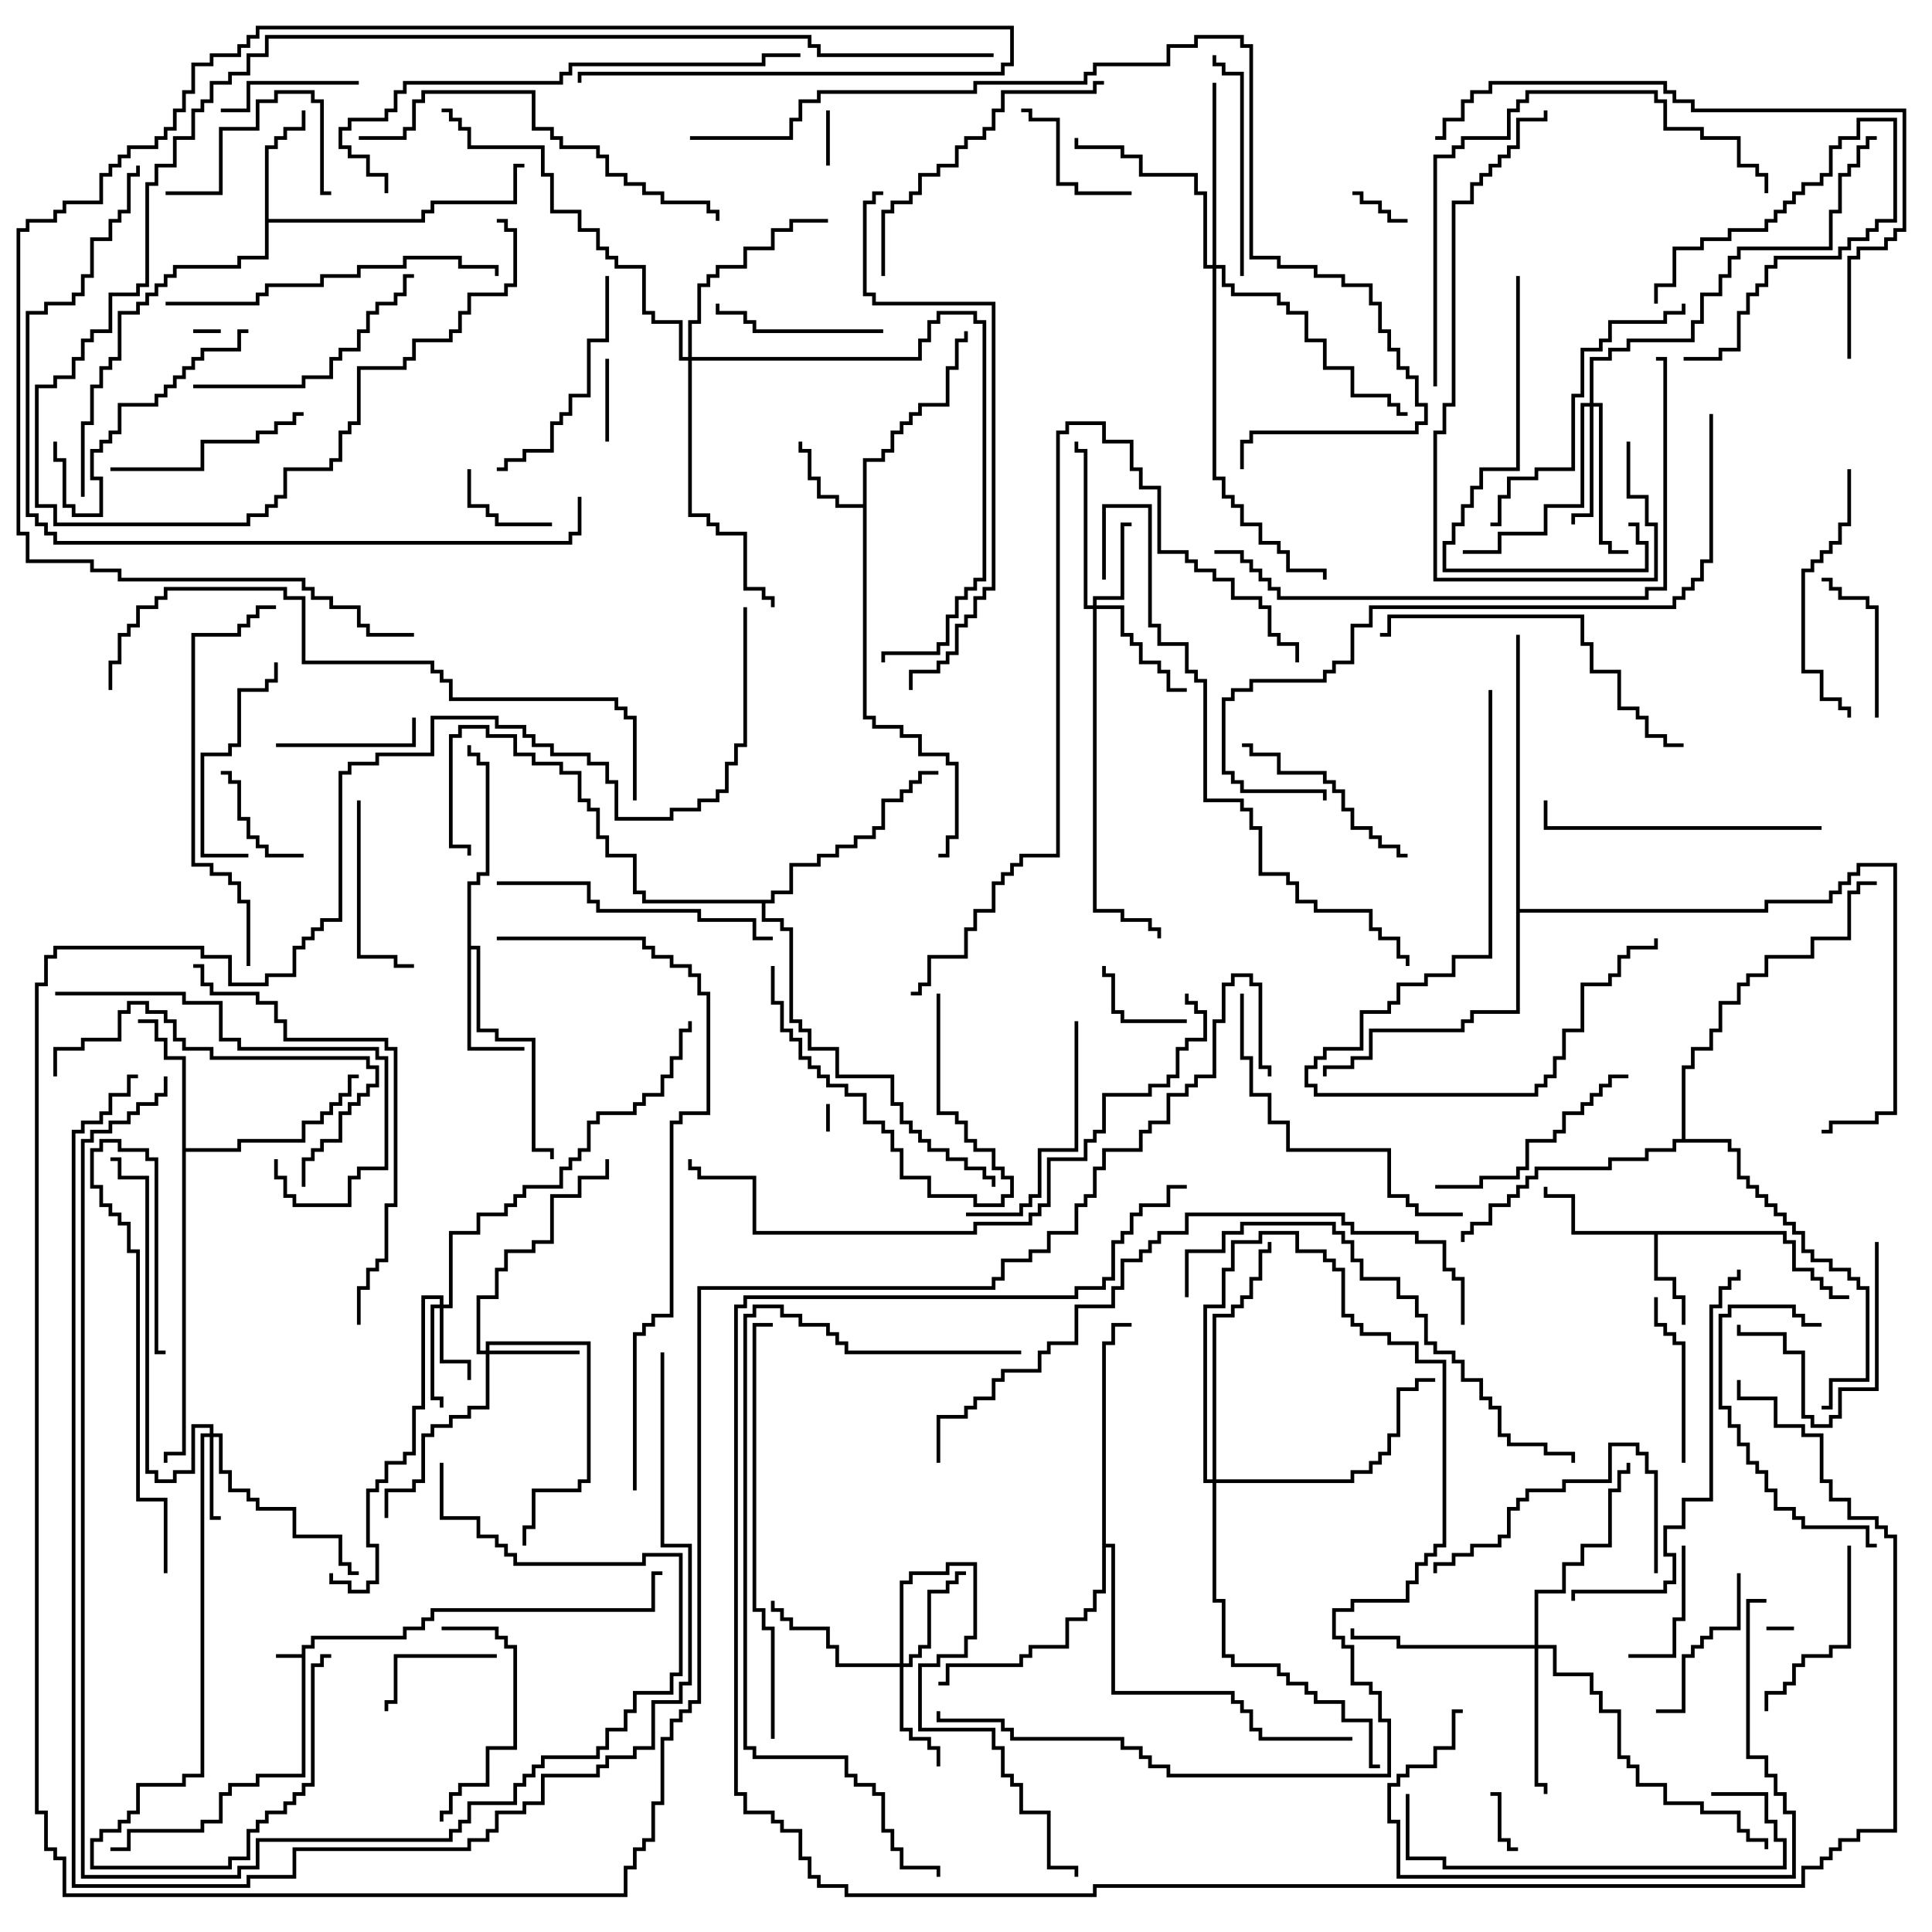 <svg version="1.1" width="105" height="105" xmlns="http://www.w3.org/2000/svg"><path d="M16.4,89.9L16.4,89.4L16.9,89.4L16.9,88.9L21.9,88.9L21.9,88.4L22.9,88.4L22.9,87.9L23.4,87.9L23.4,87.4L35.4,87.4L35.4,85.4L36,85.4L36,85.6L35.6,85.6L35.6,87.6L23.6,87.6L23.6,88.1L23.1,88.1L23.1,88.6L22.1,88.6L22.1,89.1L17.1,89.1L17.1,89.6L16.6,89.6L16.6,96.6L14.1,96.6L14.1,97.1L12.6,97.1L12.6,97.6L12.1,97.6L12.1,99.1L11.1,99.1L11.1,99.6L7.1,99.6L7.1,100.6L6,100.6L6,100.4L6.9,100.4L6.9,99.4L10.9,99.4L10.9,98.9L11.9,98.9L11.9,97.4L12.4,97.4L12.4,96.9L13.9,96.9L13.9,96.4L16.4,96.4L16.4,90.1L15,90.1L15,89.9z" stroke="none"/><path d="M46.9,27.4L46.9,24.9L47.9,24.9L47.9,24.4L48.4,24.4L48.4,23.4L48.9,23.4L48.9,22.9L49.4,22.9L49.4,22.4L49.9,22.4L49.9,21.9L51.4,21.9L51.4,19.9L51.9,19.9L51.9,18.4L52.4,18.4L52.4,18L52.6,18L52.6,18.6L52.1,18.6L52.1,20.1L51.6,20.1L51.6,22.1L50.1,22.1L50.1,22.6L49.6,22.6L49.6,23.1L49.1,23.1L49.1,23.6L48.6,23.6L48.6,24.6L48.1,24.6L48.1,25.1L47.1,25.1L47.1,38.9L47.6,38.9L47.6,39.4L49.1,39.4L49.1,39.9L50.1,39.9L50.1,40.9L51.6,40.9L51.6,41.4L52.1,41.4L52.1,45.6L51.6,45.6L51.6,46.6L51,46.6L51,46.4L51.4,46.4L51.4,45.4L51.9,45.4L51.9,41.6L51.4,41.6L51.4,41.1L49.9,41.1L49.9,40.1L48.9,40.1L48.9,39.6L47.4,39.6L47.4,39.1L46.9,39.1L46.9,27.6L45.4,27.6L45.4,27.1L44.4,27.1L44.4,26.1L43.9,26.1L43.9,24.6L43.4,24.6L43.4,24L43.6,24L43.6,24.4L44.1,24.4L44.1,25.9L44.6,25.9L44.6,26.9L45.6,26.9L45.6,27.4z" stroke="none"/><path d="M97.1,66.9L97.1,67.4L97.6,67.4L97.6,68.9L98.6,68.9L98.6,69.4L99.1,69.4L99.1,69.9L99.6,69.9L99.6,70.4L100.5,70.4L100.5,70.6L99.4,70.6L99.4,70.1L98.9,70.1L98.9,69.6L98.4,69.6L98.4,69.1L97.4,69.1L97.4,67.6L96.9,67.6L96.9,67.1L90.1,67.1L90.1,69.4L91.1,69.4L91.1,70.4L91.6,70.4L91.6,72L91.4,72L91.4,70.6L90.9,70.6L90.9,69.6L89.9,69.6L89.9,67.1L85.4,67.1L85.4,65.1L83.9,65.1L83.9,64.5L84.1,64.5L84.1,64.9L85.6,64.9L85.6,66.9z" stroke="none"/><path d="M25.4,47.9L25.9,47.9L25.9,47.4L26.4,47.4L26.4,41.6L25.9,41.6L25.9,41.1L25.4,41.1L25.4,40.5L25.6,40.5L25.6,40.9L26.1,40.9L26.1,41.4L26.6,41.4L26.6,47.6L26.1,47.6L26.1,48.1L25.6,48.1L25.6,51.4L26.1,51.4L26.1,55.9L27.1,55.9L27.1,56.4L29.1,56.4L29.1,62.4L30.1,62.4L30.1,63L29.9,63L29.9,62.6L28.9,62.6L28.9,56.6L26.9,56.6L26.9,56.1L25.9,56.1L25.9,51.6L25.6,51.6L25.6,56.9L28.5,56.9L28.5,57.1L25.4,57.1z" stroke="none"/><path d="M14.4,7.9L14.9,7.9L14.9,7.4L15.4,7.4L15.4,6.9L16.4,6.9L16.4,6L16.6,6L16.6,7.1L15.6,7.1L15.6,7.6L15.1,7.6L15.1,8.1L14.6,8.1L14.6,11.9L22.9,11.9L22.9,11.4L23.4,11.4L23.4,10.9L27.9,10.9L27.9,8.9L28.5,8.9L28.5,9.1L28.1,9.1L28.1,11.1L23.6,11.1L23.6,11.6L23.1,11.6L23.1,12.1L14.6,12.1L14.6,14.1L13.1,14.1L13.1,14.6L9.6,14.6L9.6,15.1L9.1,15.1L9.1,15.6L8.6,15.6L8.6,16.1L8.1,16.1L8.1,16.6L7.6,16.6L7.6,17.1L6.6,17.1L6.6,19.6L6.1,19.6L6.1,20.1L5.6,20.1L5.6,21.1L5.1,21.1L5.1,23.1L4.6,23.1L4.6,27L4.4,27L4.4,22.9L4.9,22.9L4.9,20.9L5.4,20.9L5.4,19.9L5.9,19.9L5.9,19.4L6.4,19.4L6.4,16.9L7.4,16.9L7.4,16.4L7.9,16.4L7.9,15.9L8.4,15.9L8.4,15.4L8.9,15.4L8.9,14.9L9.4,14.9L9.4,14.4L12.9,14.4L12.9,13.9L14.4,13.9z" stroke="none"/><path d="M9.9,57.6L8.9,57.6L8.9,56.6L8.4,56.6L8.4,55.6L7.5,55.6L7.5,55.4L8.6,55.4L8.6,56.4L9.1,56.4L9.1,57.4L10.1,57.4L10.1,62.4L12.9,62.4L12.9,61.9L16.4,61.9L16.4,60.9L17.4,60.9L17.4,60.4L17.9,60.4L17.9,59.9L18.4,59.9L18.4,59.4L18.9,59.4L18.9,58.4L19.5,58.4L19.5,58.6L19.1,58.6L19.1,59.6L18.6,59.6L18.6,60.1L18.1,60.1L18.1,60.6L17.6,60.6L17.6,61.1L16.6,61.1L16.6,62.1L13.1,62.1L13.1,62.6L10.1,62.6L10.1,79.1L9.1,79.1L9.1,79.5L8.9,79.5L8.9,78.9L9.9,78.9z" stroke="none"/><path d="M59.9,72.9L60.4,72.9L60.4,71.9L61.5,71.9L61.5,72.1L60.6,72.1L60.6,73.1L60.1,73.1L60.1,83.9L60.6,83.9L60.6,91.9L67.1,91.9L67.1,92.4L67.6,92.4L67.6,92.9L68.1,92.9L68.1,93.9L68.6,93.9L68.6,94.4L73.5,94.4L73.5,94.6L68.4,94.6L68.4,94.1L67.9,94.1L67.9,93.1L67.4,93.1L67.4,92.6L66.9,92.6L66.9,92.1L60.4,92.1L60.4,84.1L60.1,84.1L60.1,86.6L59.6,86.6L59.6,87.6L59.1,87.6L59.1,88.1L58.1,88.1L58.1,89.6L56.1,89.6L56.1,90.1L55.6,90.1L55.6,90.6L51.6,90.6L51.6,91.6L51,91.6L51,91.4L51.4,91.4L51.4,90.4L55.4,90.4L55.4,89.9L55.9,89.9L55.9,89.4L57.9,89.4L57.9,87.9L58.9,87.9L58.9,87.4L59.4,87.4L59.4,86.4L59.9,86.4z" stroke="none"/><path d="M41.9,48.9L41.9,48.4L42.9,48.4L42.9,46.9L44.4,46.9L44.4,46.4L45.4,46.4L45.4,45.9L46.4,45.9L46.4,45.4L47.4,45.4L47.4,44.9L47.9,44.9L47.9,43.4L48.9,43.4L48.9,42.9L49.4,42.9L49.4,42.4L49.9,42.4L49.9,41.9L51,41.9L51,42.1L50.1,42.1L50.1,42.6L49.6,42.6L49.6,43.1L49.1,43.1L49.1,43.6L48.1,43.6L48.1,45.1L47.6,45.1L47.6,45.6L46.6,45.6L46.6,46.1L45.6,46.1L45.6,46.6L44.6,46.6L44.6,47.1L43.1,47.1L43.1,48.6L42.1,48.6L42.1,49.1L41.6,49.1L41.6,49.9L42.6,49.9L42.6,50.4L43.1,50.4L43.1,55.4L43.6,55.4L43.6,55.9L44.1,55.9L44.1,56.9L45.6,56.9L45.6,58.4L48.6,58.4L48.6,59.9L49.1,59.9L49.1,60.9L49.6,60.9L49.6,61.4L50.1,61.4L50.1,61.9L50.6,61.9L50.6,62.4L51.6,62.4L51.6,62.9L52.6,62.9L52.6,63.4L53.6,63.4L53.6,63.9L54.1,63.9L54.1,64.5L53.9,64.5L53.9,64.1L53.4,64.1L53.4,63.6L52.4,63.6L52.4,63.1L51.4,63.1L51.4,62.6L50.4,62.6L50.4,62.1L49.9,62.1L49.9,61.6L49.4,61.6L49.4,61.1L48.9,61.1L48.9,60.1L48.4,60.1L48.4,58.6L45.4,58.6L45.4,57.1L43.9,57.1L43.9,56.1L43.4,56.1L43.4,55.6L42.9,55.6L42.9,50.6L42.4,50.6L42.4,50.1L41.4,50.1L41.4,49.1L34.9,49.1L34.9,48.6L34.4,48.6L34.4,46.6L32.9,46.6L32.9,45.6L32.4,45.6L32.4,44.1L31.9,44.1L31.9,43.6L31.4,43.6L31.4,42.1L30.4,42.1L30.4,41.6L28.9,41.6L28.9,41.1L27.9,41.1L27.9,40.1L26.4,40.1L26.4,39.6L25.1,39.6L25.1,40.1L24.6,40.1L24.6,45.9L25.6,45.9L25.6,46.5L25.4,46.5L25.4,46.1L24.4,46.1L24.4,39.9L24.9,39.9L24.9,39.4L26.6,39.4L26.6,39.9L28.1,39.9L28.1,40.9L29.1,40.9L29.1,41.4L30.6,41.4L30.6,41.9L31.6,41.9L31.6,43.4L32.1,43.4L32.1,43.9L32.6,43.9L32.6,45.4L33.1,45.4L33.1,46.4L34.6,46.4L34.6,48.4L35.1,48.4L35.1,48.9z" stroke="none"/><path d="M91.4,61.9L91.4,57.9L91.9,57.9L91.9,56.9L92.9,56.9L92.9,55.9L93.4,55.9L93.4,54.4L94.4,54.4L94.4,53.4L94.9,53.4L94.9,52.9L95.9,52.9L95.9,51.9L98.4,51.9L98.4,50.9L100.4,50.9L100.4,48.4L100.9,48.4L100.9,47.9L102,47.9L102,48.1L101.1,48.1L101.1,48.6L100.6,48.6L100.6,51.1L98.6,51.1L98.6,52.1L96.1,52.1L96.1,53.1L95.1,53.1L95.1,53.6L94.6,53.6L94.6,54.6L93.6,54.6L93.6,56.1L93.1,56.1L93.1,57.1L92.1,57.1L92.1,58.1L91.6,58.1L91.6,61.9L94.1,61.9L94.1,62.4L94.6,62.4L94.6,63.9L95.1,63.9L95.1,64.4L95.6,64.4L95.6,64.9L96.1,64.9L96.1,65.4L96.6,65.4L96.6,65.9L97.1,65.9L97.1,66.4L97.6,66.4L97.6,66.9L98.1,66.9L98.1,67.9L98.6,67.9L98.6,68.4L99.6,68.4L99.6,68.9L100.6,68.9L100.6,69.4L101.1,69.4L101.1,69.9L101.6,69.9L101.6,75.1L99.6,75.1L99.6,76.6L99,76.6L99,76.4L99.4,76.4L99.4,74.9L101.4,74.9L101.4,70.1L100.9,70.1L100.9,69.6L100.4,69.6L100.4,69.1L99.4,69.1L99.4,68.6L98.4,68.6L98.4,68.1L97.9,68.1L97.9,67.1L97.4,67.1L97.4,66.6L96.9,66.6L96.9,66.1L96.4,66.1L96.4,65.6L95.9,65.6L95.9,65.1L95.4,65.1L95.4,64.6L94.9,64.6L94.9,64.1L94.4,64.1L94.4,62.6L93.9,62.6L93.9,62.1L91.1,62.1L91.1,62.6L89.6,62.6L89.6,63.1L87.6,63.1L87.6,63.6L83.6,63.6L83.6,64.1L83.1,64.1L83.1,64.6L82.6,64.6L82.6,65.1L82.1,65.1L82.1,65.6L81.1,65.6L81.1,66.6L80.1,66.6L80.1,67.1L79.6,67.1L79.6,67.5L79.4,67.5L79.4,66.9L79.9,66.9L79.9,66.4L80.9,66.4L80.9,65.4L81.9,65.4L81.9,64.9L82.4,64.9L82.4,64.4L82.9,64.4L82.9,63.9L83.4,63.9L83.4,63.4L87.4,63.4L87.4,62.9L89.4,62.9L89.4,62.4L90.9,62.4L90.9,61.9z" stroke="none"/><path d="M82.4,34.5L82.6,34.5L82.6,49.4L95.9,49.4L95.9,48.9L99.4,48.9L99.4,48.4L99.9,48.4L99.9,47.9L100.4,47.9L100.4,47.4L100.9,47.4L100.9,46.9L103.1,46.9L103.1,60.6L102.1,60.6L102.1,61.1L99.6,61.1L99.6,61.6L99,61.6L99,61.4L99.4,61.4L99.4,60.9L101.9,60.9L101.9,60.4L102.9,60.4L102.9,47.1L101.1,47.1L101.1,47.6L100.6,47.6L100.6,48.1L100.1,48.1L100.1,48.6L99.6,48.6L99.6,49.1L96.1,49.1L96.1,49.6L82.6,49.6L82.6,55.1L80.1,55.1L80.1,55.6L79.6,55.6L79.6,56.1L74.6,56.1L74.6,57.6L73.6,57.6L73.6,58.1L72.1,58.1L72.1,58.5L71.9,58.5L71.9,57.9L73.4,57.9L73.4,57.4L74.4,57.4L74.4,55.9L79.4,55.9L79.4,55.4L79.9,55.4L79.9,54.9L82.4,54.9z" stroke="none"/><path d="M23.9,70.9L23.9,70.6L23.1,70.6L23.1,76.6L22.6,76.6L22.6,79.1L22.1,79.1L22.1,79.6L21.1,79.6L21.1,80.6L20.6,80.6L20.6,81.1L20.1,81.1L20.1,83.9L20.6,83.9L20.6,86.1L20.1,86.1L20.1,86.6L18.9,86.6L18.9,86.1L17.9,86.1L17.9,85.5L18.1,85.5L18.1,85.9L19.1,85.9L19.1,86.4L19.9,86.4L19.9,85.9L20.4,85.9L20.4,84.1L19.9,84.1L19.9,80.9L20.4,80.9L20.4,80.4L20.9,80.4L20.9,79.4L21.9,79.4L21.9,78.9L22.4,78.9L22.4,76.4L22.9,76.4L22.9,70.4L24.1,70.4L24.1,70.9L24.4,70.9L24.4,66.9L25.9,66.9L25.9,65.9L27.4,65.9L27.4,65.4L27.9,65.4L27.9,64.9L28.4,64.9L28.4,64.4L30.4,64.4L30.4,63.4L30.9,63.4L30.9,62.9L31.4,62.9L31.4,62.4L31.9,62.4L31.9,60.9L32.4,60.9L32.4,60.4L34.4,60.4L34.4,59.9L34.9,59.9L34.9,59.4L35.9,59.4L35.9,58.4L36.4,58.4L36.4,57.4L36.9,57.4L36.9,55.9L37.4,55.9L37.4,55.5L37.6,55.5L37.6,56.1L37.1,56.1L37.1,57.6L36.6,57.6L36.6,58.6L36.1,58.6L36.1,59.6L35.1,59.6L35.1,60.1L34.6,60.1L34.6,60.6L32.6,60.6L32.6,61.1L32.1,61.1L32.1,62.6L31.6,62.6L31.6,63.1L31.1,63.1L31.1,63.6L30.6,63.6L30.6,64.6L28.6,64.6L28.6,65.1L28.1,65.1L28.1,65.6L27.6,65.6L27.6,66.1L26.1,66.1L26.1,67.1L24.6,67.1L24.6,71.1L24.1,71.1L24.1,73.9L25.6,73.9L25.6,75L25.4,75L25.4,74.1L23.9,74.1L23.9,71.1L23.6,71.1L23.6,75.9L24.1,75.9L24.1,76.5L23.9,76.5L23.9,76.1L23.4,76.1L23.4,70.9z" stroke="none"/><path d="M11.4,77.9L11.4,77.6L10.6,77.6L10.6,80.1L9.6,80.1L9.6,80.6L8.4,80.6L8.4,80.1L7.9,80.1L7.9,64.1L6.4,64.1L6.4,63.1L6,63.1L6,62.9L6.6,62.9L6.6,63.9L8.1,63.9L8.1,79.9L8.6,79.9L8.6,80.4L9.4,80.4L9.4,79.9L10.4,79.9L10.4,77.4L11.6,77.4L11.6,77.9L12.1,77.9L12.1,79.9L12.6,79.9L12.6,80.9L13.6,80.9L13.6,81.4L14.1,81.4L14.1,81.9L16.1,81.9L16.1,83.4L18.6,83.4L18.6,84.9L19.1,84.9L19.1,85.4L19.5,85.4L19.5,85.6L18.9,85.6L18.9,85.1L18.4,85.1L18.4,83.6L15.9,83.6L15.9,82.1L13.9,82.1L13.9,81.6L13.4,81.6L13.4,81.1L12.4,81.1L12.4,80.1L11.9,80.1L11.9,78.1L11.6,78.1L11.6,82.4L12,82.4L12,82.6L11.4,82.6L11.4,78.1L11.1,78.1L11.1,96.6L10.1,96.6L10.1,97.1L7.6,97.1L7.6,98.6L7.1,98.6L7.1,99.1L6.6,99.1L6.6,99.6L5.6,99.6L5.6,100.1L5.1,100.1L5.1,101.4L12.4,101.4L12.4,100.9L13.4,100.9L13.4,99.4L13.9,99.4L13.9,98.9L14.4,98.9L14.4,98.4L15.4,98.4L15.4,97.9L15.9,97.9L15.9,97.4L16.4,97.4L16.4,96.9L16.9,96.9L16.9,90.4L17.4,90.4L17.4,89.9L18,89.9L18,90.1L17.6,90.1L17.6,90.6L17.1,90.6L17.1,97.1L16.6,97.1L16.6,97.6L16.1,97.6L16.1,98.1L15.6,98.1L15.6,98.6L14.6,98.6L14.6,99.1L14.1,99.1L14.1,99.6L13.6,99.6L13.6,101.1L12.6,101.1L12.6,101.6L4.9,101.6L4.9,99.9L5.4,99.9L5.4,99.4L6.4,99.4L6.4,98.9L6.9,98.9L6.9,98.4L7.4,98.4L7.4,96.9L9.9,96.9L9.9,96.4L10.9,96.4L10.9,77.9z" stroke="none"/><path d="M59.4,32.9L59.4,32.4L60.9,32.4L60.9,28.4L61.5,28.4L61.5,28.6L61.1,28.6L61.1,32.6L59.6,32.6L59.6,32.9L61.1,32.9L61.1,34.4L61.6,34.4L61.6,34.9L62.1,34.9L62.1,35.9L63.1,35.9L63.1,36.4L63.6,36.4L63.6,37.4L64.5,37.4L64.5,37.6L63.4,37.6L63.4,36.6L62.9,36.6L62.9,36.1L61.9,36.1L61.9,35.1L61.4,35.1L61.4,34.6L60.9,34.6L60.9,33.1L59.6,33.1L59.6,49.4L61.1,49.4L61.1,49.9L62.6,49.9L62.6,50.4L63.1,50.4L63.1,51L62.9,51L62.9,50.6L62.4,50.6L62.4,50.1L60.9,50.1L60.9,49.6L59.4,49.6L59.4,33.1L58.9,33.1L58.9,24.6L58.4,24.6L58.4,24L58.6,24L58.6,24.4L59.1,24.4L59.1,32.9z" stroke="none"/><path d="M26.4,73.4L26.4,72.9L32.1,72.9L32.1,80.6L31.6,80.6L31.6,81.1L29.1,81.1L29.1,83.1L28.6,83.1L28.6,84L28.4,84L28.4,82.9L28.9,82.9L28.9,80.9L31.4,80.9L31.4,80.4L31.9,80.4L31.9,73.1L26.6,73.1L26.6,73.4L31.5,73.4L31.5,73.6L26.6,73.6L26.6,76.6L25.6,76.6L25.6,77.1L24.6,77.1L24.6,77.6L23.6,77.6L23.6,78.1L23.1,78.1L23.1,80.6L22.6,80.6L22.6,81.1L21.1,81.1L21.1,82.5L20.9,82.5L20.9,80.9L22.4,80.9L22.4,80.4L22.9,80.4L22.9,77.9L23.4,77.9L23.4,77.4L24.4,77.4L24.4,76.9L25.4,76.9L25.4,76.4L26.4,76.4L26.4,73.6L25.9,73.6L25.9,70.4L26.9,70.4L26.9,68.9L27.4,68.9L27.4,67.9L28.9,67.9L28.9,67.4L29.9,67.4L29.9,64.9L31.4,64.9L31.4,63.9L32.9,63.9L32.9,63L33.1,63L33.1,64.1L31.6,64.1L31.6,65.1L30.1,65.1L30.1,67.6L29.1,67.6L29.1,68.1L27.6,68.1L27.6,69.1L27.1,69.1L27.1,70.6L26.1,70.6L26.1,73.4z" stroke="none"/><path d="M48.9,90.4L48.9,85.9L49.4,85.9L49.4,85.4L51.4,85.4L51.4,84.9L53.1,84.9L53.1,89.1L52.6,89.1L52.6,90.1L51.1,90.1L51.1,90.6L50.1,90.6L50.1,93.9L54.1,93.9L54.1,94.9L54.6,94.9L54.6,96.4L55.1,96.4L55.1,96.9L55.6,96.9L55.6,98.4L57.1,98.4L57.1,101.4L58.6,101.4L58.6,102L58.4,102L58.4,101.6L56.9,101.6L56.9,98.6L55.4,98.6L55.4,97.1L54.9,97.1L54.9,96.6L54.4,96.6L54.4,95.1L53.9,95.1L53.9,94.1L49.9,94.1L49.9,90.4L50.9,90.4L50.9,89.9L52.4,89.9L52.4,88.9L52.9,88.9L52.9,85.1L51.6,85.1L51.6,85.6L49.6,85.6L49.6,86.1L49.1,86.1L49.1,90.4L49.4,90.4L49.4,89.9L49.9,89.9L49.9,89.4L50.4,89.4L50.4,86.4L51.4,86.4L51.4,85.9L51.9,85.9L51.9,85.4L52.5,85.4L52.5,85.6L52.1,85.6L52.1,86.1L51.6,86.1L51.6,86.6L50.6,86.6L50.6,89.6L50.1,89.6L50.1,90.1L49.6,90.1L49.6,90.6L49.1,90.6L49.1,93.9L49.6,93.9L49.6,94.4L50.6,94.4L50.6,94.9L51.1,94.9L51.1,96L50.9,96L50.9,95.1L50.4,95.1L50.4,94.6L49.4,94.6L49.4,94.1L48.9,94.1L48.9,90.6L45.4,90.6L45.4,89.6L44.9,89.6L44.9,88.6L42.9,88.6L42.9,88.1L42.4,88.1L42.4,87.6L41.9,87.6L41.9,87L42.1,87L42.1,87.4L42.6,87.4L42.6,87.9L43.1,87.9L43.1,88.4L45.1,88.4L45.1,89.4L45.6,89.4L45.6,90.4z" stroke="none"/><path d="M86.4,21.9L86.4,19.4L87.4,19.4L87.4,18.9L88.4,18.9L88.4,18.4L91.9,18.4L91.9,17.4L92.4,17.4L92.4,15.9L93.4,15.9L93.4,14.9L93.9,14.9L93.9,13.9L94.4,13.9L94.4,13.4L99.4,13.4L99.4,11.4L99.9,11.4L99.9,9.4L100.4,9.4L100.4,8.9L100.9,8.9L100.9,7.9L101.4,7.9L101.4,7.4L102,7.4L102,7.6L101.6,7.6L101.6,8.1L101.1,8.1L101.1,9.1L100.6,9.1L100.6,9.6L100.1,9.6L100.1,11.6L99.6,11.6L99.6,13.6L94.6,13.6L94.6,14.1L94.1,14.1L94.1,15.1L93.6,15.1L93.6,16.1L92.6,16.1L92.6,17.6L92.1,17.6L92.1,18.6L88.6,18.6L88.6,19.1L87.6,19.1L87.6,19.6L86.6,19.6L86.6,21.9L87.1,21.9L87.1,29.4L87.6,29.4L87.6,29.9L88.5,29.9L88.5,30.1L87.4,30.1L87.4,29.6L86.9,29.6L86.9,22.1L86.6,22.1L86.6,28.1L85.6,28.1L85.6,28.5L85.4,28.5L85.4,27.9L86.4,27.9L86.4,22.1L86.1,22.1L86.1,27.6L84.1,27.6L84.1,29.1L81.6,29.1L81.6,30.1L79.5,30.1L79.5,29.9L81.4,29.9L81.4,28.9L83.9,28.9L83.9,27.4L85.9,27.4L85.9,21.9z" stroke="none"/><path d="M83.4,89.4L83.4,86.4L84.9,86.4L84.9,84.9L85.9,84.9L85.9,83.9L87.4,83.9L87.4,80.9L87.9,80.9L87.9,79.9L88.4,79.9L88.4,79.5L88.6,79.5L88.6,80.1L88.1,80.1L88.1,81.1L87.6,81.1L87.6,84.1L86.1,84.1L86.1,85.1L85.1,85.1L85.1,86.6L83.6,86.6L83.6,89.4L84.6,89.4L84.6,90.9L86.6,90.9L86.6,91.9L87.1,91.9L87.1,92.9L88.1,92.9L88.1,95.4L88.6,95.4L88.6,95.9L89.1,95.9L89.1,96.9L90.6,96.9L90.6,97.9L92.6,97.9L92.6,98.4L94.6,98.4L94.6,99.4L95.1,99.4L95.1,99.9L96.1,99.9L96.1,100.5L95.9,100.5L95.9,100.1L94.9,100.1L94.9,99.6L94.4,99.6L94.4,98.6L92.4,98.6L92.4,98.1L90.4,98.1L90.4,97.1L88.9,97.1L88.9,96.1L88.4,96.1L88.4,95.6L87.9,95.6L87.9,93.1L86.9,93.1L86.9,92.1L86.4,92.1L86.4,91.1L84.4,91.1L84.4,89.6L83.6,89.6L83.6,96.9L84.1,96.9L84.1,97.5L83.9,97.5L83.9,97.1L83.4,97.1L83.4,89.6L75.9,89.6L75.9,89.1L73.4,89.1L73.4,88.5L73.6,88.5L73.6,88.9L76.1,88.9L76.1,89.4z" stroke="none"/><path d="M65.9,14.4L65.9,4.5L66.1,4.5L66.1,14.4L66.6,14.4L66.6,15.4L67.1,15.4L67.1,15.9L69.6,15.9L69.6,16.4L70.1,16.4L70.1,16.9L71.1,16.9L71.1,18.4L72.1,18.4L72.1,19.9L73.6,19.9L73.6,21.4L75.6,21.4L75.6,21.9L76.1,21.9L76.1,22.4L76.5,22.4L76.5,22.6L75.9,22.6L75.9,22.1L75.4,22.1L75.4,21.6L73.4,21.6L73.4,20.1L71.9,20.1L71.9,18.6L70.9,18.6L70.9,17.1L69.9,17.1L69.9,16.6L69.4,16.6L69.4,16.1L66.9,16.1L66.9,15.6L66.4,15.6L66.4,14.6L66.1,14.6L66.1,25.9L66.6,25.9L66.6,26.9L67.1,26.9L67.1,27.4L67.6,27.4L67.6,28.4L68.6,28.4L68.6,29.4L69.6,29.4L69.6,29.9L70.1,29.9L70.1,30.9L72.1,30.9L72.1,31.5L71.9,31.5L71.9,31.1L69.9,31.1L69.9,30.1L69.4,30.1L69.4,29.6L68.4,29.6L68.4,28.6L67.4,28.6L67.4,27.6L66.9,27.6L66.9,27.1L66.4,27.1L66.4,26.1L65.9,26.1L65.9,14.6L65.4,14.6L65.4,10.6L64.9,10.6L64.9,9.6L61.9,9.6L61.9,8.6L60.9,8.6L60.9,8.1L58.4,8.1L58.4,7.5L58.6,7.5L58.6,7.9L61.1,7.9L61.1,8.4L62.1,8.4L62.1,9.4L65.1,9.4L65.1,10.4L65.6,10.4L65.6,14.4z" stroke="none"/><path d="M37.4,19.4L37.4,17.4L37.9,17.4L37.9,15.4L38.4,15.4L38.4,14.9L38.9,14.9L38.9,14.4L40.4,14.4L40.4,13.4L41.9,13.4L41.9,12.4L42.9,12.4L42.9,11.9L45,11.9L45,12.1L43.1,12.1L43.1,12.6L42.1,12.6L42.1,13.6L40.6,13.6L40.6,14.6L39.1,14.6L39.1,15.1L38.6,15.1L38.6,15.6L38.1,15.6L38.1,17.6L37.6,17.6L37.6,19.4L49.9,19.4L49.9,18.4L50.4,18.4L50.4,17.4L50.9,17.4L50.9,16.9L53.1,16.9L53.1,17.4L53.6,17.4L53.6,31.6L53.1,31.6L53.1,32.1L52.6,32.1L52.6,32.6L52.1,32.6L52.1,33.6L51.6,33.6L51.6,35.1L51.1,35.1L51.1,35.6L48.1,35.6L48.1,36L47.9,36L47.9,35.4L50.9,35.4L50.9,34.9L51.4,34.9L51.4,33.4L51.9,33.4L51.9,32.4L52.4,32.4L52.4,31.9L52.9,31.9L52.9,31.4L53.4,31.4L53.4,17.6L52.9,17.6L52.9,17.1L51.1,17.1L51.1,17.6L50.6,17.6L50.6,18.6L50.1,18.6L50.1,19.6L37.6,19.6L37.6,27.9L38.6,27.9L38.6,28.4L39.1,28.4L39.1,28.9L40.6,28.9L40.6,31.9L41.6,31.9L41.6,32.4L42.1,32.4L42.1,33L41.9,33L41.9,32.6L41.4,32.6L41.4,32.1L40.4,32.1L40.4,29.1L38.9,29.1L38.9,28.6L38.4,28.6L38.4,28.1L37.4,28.1L37.4,19.6L36.9,19.6L36.9,17.6L35.4,17.6L35.4,17.1L34.9,17.1L34.9,14.6L33.4,14.6L33.4,14.1L32.9,14.1L32.9,13.6L32.4,13.6L32.4,12.6L31.4,12.6L31.4,11.6L29.9,11.6L29.9,9.6L29.4,9.6L29.4,8.1L25.4,8.1L25.4,7.1L24.9,7.1L24.9,6.6L24.4,6.6L24.4,6.1L24,6.1L24,5.9L24.6,5.9L24.6,6.4L25.1,6.4L25.1,6.9L25.6,6.9L25.6,7.9L29.6,7.9L29.6,9.4L30.1,9.4L30.1,11.4L31.6,11.4L31.6,12.4L32.6,12.4L32.6,13.4L33.1,13.4L33.1,13.9L33.6,13.9L33.6,14.4L35.1,14.4L35.1,16.9L35.6,16.9L35.6,17.4L37.1,17.4L37.1,19.4z" stroke="none"/><path d="M65.9,80.4L65.9,71.4L66.9,71.4L66.9,70.9L67.4,70.9L67.4,70.4L67.9,70.4L67.9,69.4L68.4,69.4L68.4,67.9L68.9,67.9L68.9,67.5L69.1,67.5L69.1,68.1L68.6,68.1L68.6,69.6L68.1,69.6L68.1,70.6L67.6,70.6L67.6,71.1L67.1,71.1L67.1,71.6L66.1,71.6L66.1,80.4L73.4,80.4L73.4,79.9L74.4,79.9L74.4,79.4L74.9,79.4L74.9,78.9L75.4,78.9L75.4,77.9L75.9,77.9L75.9,75.4L76.9,75.4L76.9,74.9L78,74.9L78,75.1L77.1,75.1L77.1,75.6L76.1,75.6L76.1,78.1L75.6,78.1L75.6,79.1L75.1,79.1L75.1,79.6L74.6,79.6L74.6,80.1L73.6,80.1L73.6,80.6L66.1,80.6L66.1,86.9L66.6,86.9L66.6,89.9L67.1,89.9L67.1,90.4L69.6,90.4L69.6,90.9L70.1,90.9L70.1,91.4L71.1,91.4L71.1,91.9L71.6,91.9L71.6,92.4L73.1,92.4L73.1,93.4L74.6,93.4L74.6,95.9L75,95.9L75,96.1L74.4,96.1L74.4,93.6L72.9,93.6L72.9,92.6L71.4,92.6L71.4,92.1L70.9,92.1L70.9,91.6L69.9,91.6L69.9,91.1L69.4,91.1L69.4,90.6L66.9,90.6L66.9,90.1L66.4,90.1L66.4,87.1L65.9,87.1L65.9,80.6L65.4,80.6L65.4,70.9L66.4,70.9L66.4,68.9L66.9,68.9L66.9,67.4L68.4,67.4L68.4,66.9L70.6,66.9L70.6,67.9L72.1,67.9L72.1,68.4L72.6,68.4L72.6,68.9L73.1,68.9L73.1,71.4L73.6,71.4L73.6,71.9L74.1,71.9L74.1,72.4L75.6,72.4L75.6,72.9L77.1,72.9L77.1,73.9L78.6,73.9L78.6,84.1L78.1,84.1L78.1,84.6L77.6,84.6L77.6,85.1L77.1,85.1L77.1,86.1L76.6,86.1L76.6,87.1L73.6,87.1L73.6,87.6L72.6,87.6L72.6,88.9L73.1,88.9L73.1,89.4L73.6,89.4L73.6,91.4L74.6,91.4L74.6,91.9L75.1,91.9L75.1,93.4L75.6,93.4L75.6,96.6L63.4,96.6L63.4,96.1L62.4,96.1L62.4,95.6L61.9,95.6L61.9,95.1L60.9,95.1L60.9,94.6L54.9,94.6L54.9,94.1L54.4,94.1L54.4,93.6L50.9,93.6L50.9,93L51.1,93L51.1,93.4L54.6,93.4L54.6,93.9L55.1,93.9L55.1,94.4L61.1,94.4L61.1,94.9L62.1,94.9L62.1,95.4L62.6,95.4L62.6,95.9L63.6,95.9L63.6,96.4L75.4,96.4L75.4,93.6L74.9,93.6L74.9,92.1L74.4,92.1L74.4,91.6L73.4,91.6L73.4,89.6L72.9,89.6L72.9,89.1L72.4,89.1L72.4,87.4L73.4,87.4L73.4,86.9L76.4,86.9L76.4,85.9L76.9,85.9L76.9,84.9L77.4,84.9L77.4,84.4L77.9,84.4L77.9,83.9L78.4,83.9L78.4,74.1L76.9,74.1L76.9,73.1L75.4,73.1L75.4,72.6L73.9,72.6L73.9,72.1L73.4,72.1L73.4,71.6L72.9,71.6L72.9,69.1L72.4,69.1L72.4,68.6L71.9,68.6L71.9,68.1L70.4,68.1L70.4,67.1L68.6,67.1L68.6,67.6L67.1,67.6L67.1,69.1L66.6,69.1L66.6,71.1L65.6,71.1L65.6,80.4z" stroke="none"/><path d="M44.9,60L45.1,60L45.1,61.5L44.9,61.5z" stroke="none"/><path d="M10.5,18.1L10.5,17.9L12,17.9L12,18.1z" stroke="none"/><path d="M97.5,88.4L97.5,88.6L96,88.6L96,88.4z" stroke="none"/><path d="M44.9,6L45.1,6L45.1,9L44.9,9z" stroke="none"/><path d="M90.1,16.5L89.9,16.5L89.9,15.4L90.9,15.4L90.9,13.4L92.4,13.4L92.4,12.9L93.9,12.9L93.9,12.4L95.9,12.4L95.9,11.9L96.4,11.9L96.4,11.4L96.9,11.4L96.9,10.9L97.4,10.9L97.4,10.4L97.9,10.4L97.9,9.9L98.9,9.9L98.9,9.4L99.4,9.4L99.4,7.9L99.9,7.9L99.9,7.4L100.9,7.4L100.9,6.4L103.1,6.4L103.1,12.1L102.1,12.1L102.1,12.6L101.6,12.6L101.6,13.1L100.6,13.1L100.6,13.6L100.1,13.6L100.1,14.1L96.6,14.1L96.6,14.6L96.1,14.6L96.1,15.6L95.6,15.6L95.6,16.1L95.1,16.1L95.1,17.1L94.6,17.1L94.6,19.1L93.6,19.1L93.6,19.6L91.5,19.6L91.5,19.4L93.4,19.4L93.4,18.9L94.4,18.9L94.4,16.9L94.9,16.9L94.9,15.9L95.4,15.9L95.4,15.4L95.9,15.4L95.9,14.4L96.4,14.4L96.4,13.9L99.9,13.9L99.9,13.4L100.4,13.4L100.4,12.9L101.4,12.9L101.4,12.4L101.9,12.4L101.9,11.9L102.9,11.9L102.9,6.6L101.1,6.6L101.1,7.6L100.1,7.6L100.1,8.1L99.6,8.1L99.6,9.6L99.1,9.6L99.1,10.1L98.1,10.1L98.1,10.6L97.6,10.6L97.6,11.1L97.1,11.1L97.1,11.6L96.6,11.6L96.6,12.1L96.1,12.1L96.1,12.6L94.1,12.6L94.1,13.1L92.6,13.1L92.6,13.6L91.1,13.6L91.1,15.6L90.1,15.6z" stroke="none"/><path d="M73.5,10.6L73.5,10.4L74.1,10.4L74.1,10.9L75.1,10.9L75.1,11.4L75.6,11.4L75.6,11.9L76.5,11.9L76.5,12.1L75.4,12.1L75.4,11.6L74.9,11.6L74.9,11.1L73.9,11.1L73.9,10.6z" stroke="none"/><path d="M82.5,100.4L82.5,100.6L81.9,100.6L81.9,100.1L81.4,100.1L81.4,97.6L81,97.6L81,97.4L81.6,97.4L81.6,99.9L82.1,99.9L82.1,100.4z" stroke="none"/><path d="M33.1,24L32.9,24L32.9,19.5L33.1,19.5z" stroke="none"/><path d="M30,28.4L30,28.6L26.9,28.6L26.9,28.1L26.4,28.1L26.4,27.6L25.4,27.6L25.4,25.5L25.6,25.5L25.6,27.4L26.6,27.4L26.6,27.9L27.1,27.9L27.1,28.4z" stroke="none"/><path d="M64.5,55.4L64.5,55.6L60.9,55.6L60.9,55.1L60.4,55.1L60.4,53.1L59.9,53.1L59.9,52.5L60.1,52.5L60.1,52.9L60.6,52.9L60.6,54.9L61.1,54.9L61.1,55.4z" stroke="none"/><path d="M16.5,46.4L16.5,46.6L14.4,46.6L14.4,46.1L13.9,46.1L13.9,45.6L13.4,45.6L13.4,44.6L12.9,44.6L12.9,42.6L12.4,42.6L12.4,42.1L12,42.1L12,41.9L12.6,41.9L12.6,42.4L13.1,42.4L13.1,44.4L13.6,44.4L13.6,45.4L14.1,45.4L14.1,45.9L14.6,45.9L14.6,46.4z" stroke="none"/><path d="M91.4,84L91.6,84L91.6,88.1L91.1,88.1L91.1,90.1L88.5,90.1L88.5,89.9L90.9,89.9L90.9,87.9L91.4,87.9z" stroke="none"/><path d="M27,89.9L27,90.1L21.6,90.1L21.6,92.6L21.1,92.6L21.1,93L20.9,93L20.9,92.4L21.4,92.4L21.4,89.9z" stroke="none"/><path d="M61.5,10.4L61.5,10.6L58.4,10.6L58.4,10.1L57.4,10.1L57.4,6.6L55.9,6.6L55.9,6.1L55.5,6.1L55.5,5.9L56.1,5.9L56.1,6.4L57.6,6.4L57.6,9.9L58.6,9.9L58.6,10.4z" stroke="none"/><path d="M19.5,4.4L19.5,4.6L13.6,4.6L13.6,6.1L12,6.1L12,5.9L13.4,5.9L13.4,4.4z" stroke="none"/><path d="M15,40.6L15,40.4L22.4,40.4L22.4,39L22.6,39L22.6,40.6z" stroke="none"/><path d="M102.1,39L101.9,39L101.9,33.1L101.4,33.1L101.4,32.6L99.9,32.6L99.9,32.1L99.4,32.1L99.4,31.6L99,31.6L99,31.4L99.6,31.4L99.6,31.9L100.1,31.9L100.1,32.4L101.6,32.4L101.6,32.9L102.1,32.9z" stroke="none"/><path d="M101.9,67.5L102.1,67.5L102.1,75.6L100.1,75.6L100.1,77.1L99.6,77.1L99.6,77.6L98.4,77.6L98.4,77.1L97.9,77.1L97.9,73.6L96.9,73.6L96.9,72.6L94.4,72.6L94.4,72L94.6,72L94.6,72.4L97.1,72.4L97.1,73.4L98.1,73.4L98.1,76.9L98.6,76.9L98.6,77.4L99.4,77.4L99.4,76.9L99.9,76.9L99.9,75.4L101.9,75.4z" stroke="none"/><path d="M94.4,85.5L94.6,85.5L94.6,88.6L93.1,88.6L93.1,89.1L92.6,89.1L92.6,89.6L92.1,89.6L92.1,90.1L91.6,90.1L91.6,93.1L90,93.1L90,92.9L91.4,92.9L91.4,89.9L91.9,89.9L91.9,89.4L92.4,89.4L92.4,88.9L92.9,88.9L92.9,88.4L94.4,88.4z" stroke="none"/><path d="M9,10.6L9,10.4L11.9,10.4L11.9,6.9L13.9,6.9L13.9,5.4L14.9,5.4L14.9,4.9L17.1,4.9L17.1,5.4L17.6,5.4L17.6,10.4L18,10.4L18,10.6L17.4,10.6L17.4,5.6L16.9,5.6L16.9,5.1L15.1,5.1L15.1,5.6L14.1,5.6L14.1,7.1L12.1,7.1L12.1,10.6z" stroke="none"/><path d="M48,17.9L48,18.1L40.9,18.1L40.9,17.6L40.4,17.6L40.4,17.1L38.9,17.1L38.9,16.5L39.1,16.5L39.1,16.9L40.6,16.9L40.6,17.4L41.1,17.4L41.1,17.9z" stroke="none"/><path d="M91.6,79.5L91.4,79.5L91.4,73.1L90.9,73.1L90.9,72.6L90.4,72.6L90.4,72.1L89.9,72.1L89.9,70.5L90.1,70.5L90.1,71.9L90.6,71.9L90.6,72.4L91.1,72.4L91.1,72.9L91.6,72.9z" stroke="none"/><path d="M50.9,54L51.1,54L51.1,60.4L52.1,60.4L52.1,60.9L52.6,60.9L52.6,61.9L53.1,61.9L53.1,62.4L54.1,62.4L54.1,63.4L54.6,63.4L54.6,63.9L55.1,63.9L55.1,65.1L54.6,65.1L54.6,65.6L52.9,65.6L52.9,65.1L50.4,65.1L50.4,64.1L48.9,64.1L48.9,62.6L48.4,62.6L48.4,61.6L47.9,61.6L47.9,61.1L46.9,61.1L46.9,59.6L45.9,59.6L45.9,59.1L44.9,59.1L44.9,58.6L44.4,58.6L44.4,58.1L43.9,58.1L43.9,57.6L43.4,57.6L43.4,56.6L42.9,56.6L42.9,56.1L42.4,56.1L42.4,54.6L41.9,54.6L41.9,52.5L42.1,52.5L42.1,54.4L42.6,54.4L42.6,55.9L43.1,55.9L43.1,56.4L43.6,56.4L43.6,57.4L44.1,57.4L44.1,57.9L44.6,57.9L44.6,58.4L45.1,58.4L45.1,58.9L46.1,58.9L46.1,59.4L47.1,59.4L47.1,60.9L48.1,60.9L48.1,61.4L48.6,61.4L48.6,62.4L49.1,62.4L49.1,63.9L50.6,63.9L50.6,64.9L53.1,64.9L53.1,65.4L54.4,65.4L54.4,64.9L54.9,64.9L54.9,64.1L54.4,64.1L54.4,63.6L53.9,63.6L53.9,62.6L52.9,62.6L52.9,62.1L52.4,62.1L52.4,61.1L51.9,61.1L51.9,60.6L50.9,60.6z" stroke="none"/><path d="M19.4,43.5L19.6,43.5L19.6,51.9L21.6,51.9L21.6,52.4L22.5,52.4L22.5,52.6L21.4,52.6L21.4,52.1L19.4,52.1z" stroke="none"/><path d="M100.4,84L100.6,84L100.6,89.6L99.6,89.6L99.6,90.1L98.1,90.1L98.1,90.6L97.6,90.6L97.6,91.6L97.1,91.6L97.1,92.1L96.1,92.1L96.1,93L95.9,93L95.9,91.9L96.9,91.9L96.9,91.4L97.4,91.4L97.4,90.4L97.9,90.4L97.9,89.9L99.4,89.9L99.4,89.4L100.4,89.4z" stroke="none"/><path d="M24,88.6L24,88.4L27.1,88.4L27.1,88.9L27.6,88.9L27.6,89.4L28.1,89.4L28.1,95.1L26.6,95.1L26.6,97.1L25.1,97.1L25.1,97.6L24.6,97.6L24.6,98.6L24.1,98.6L24.1,99L23.9,99L23.9,98.4L24.4,98.4L24.4,97.4L24.9,97.4L24.9,96.9L26.4,96.9L26.4,94.9L27.9,94.9L27.9,89.6L27.4,89.6L27.4,89.1L26.9,89.1L26.9,88.6z" stroke="none"/><path d="M13.5,46.4L13.5,46.6L10.9,46.6L10.9,40.9L12.4,40.9L12.4,40.4L12.9,40.4L12.9,37.4L14.4,37.4L14.4,36.9L14.9,36.9L14.9,36L15.1,36L15.1,37.1L14.6,37.1L14.6,37.6L13.1,37.6L13.1,40.6L12.6,40.6L12.6,41.1L11.1,41.1L11.1,46.4z" stroke="none"/><path d="M67.5,40.6L67.5,40.4L68.1,40.4L68.1,40.9L69.6,40.9L69.6,41.9L72.1,41.9L72.1,42.4L72.6,42.4L72.6,42.9L73.1,42.9L73.1,43.9L73.6,43.9L73.6,44.9L74.6,44.9L74.6,45.4L75.1,45.4L75.1,45.9L76.1,45.9L76.1,46.4L76.5,46.4L76.5,46.6L75.9,46.6L75.9,46.1L74.9,46.1L74.9,45.6L74.4,45.6L74.4,45.1L73.4,45.1L73.4,44.1L72.9,44.1L72.9,43.1L72.4,43.1L72.4,42.6L71.9,42.6L71.9,42.1L69.4,42.1L69.4,41.1L67.9,41.1L67.9,40.6z" stroke="none"/><path d="M6,25.6L6,25.4L10.9,25.4L10.9,23.9L13.9,23.9L13.9,23.4L14.9,23.4L14.9,22.9L15.9,22.9L15.9,22.4L16.5,22.4L16.5,22.6L16.1,22.6L16.1,23.1L15.1,23.1L15.1,23.6L14.1,23.6L14.1,24.1L11.1,24.1L11.1,25.6z" stroke="none"/><path d="M90.1,85.5L89.9,85.5L89.9,80.1L89.4,80.1L89.4,79.1L88.9,79.1L88.9,78.6L87.6,78.6L87.6,80.6L85.1,80.6L85.1,81.1L83.1,81.1L83.1,81.6L82.6,81.6L82.6,82.1L82.1,82.1L82.1,83.6L81.6,83.6L81.6,84.1L80.1,84.1L80.1,84.6L79.1,84.6L79.1,85.1L78.1,85.1L78.1,85.5L77.9,85.5L77.9,84.9L78.9,84.9L78.9,84.4L79.9,84.4L79.9,83.9L81.4,83.9L81.4,83.4L81.9,83.4L81.9,81.9L82.4,81.9L82.4,81.4L82.9,81.4L82.9,80.9L84.9,80.9L84.9,80.4L87.4,80.4L87.4,78.4L89.1,78.4L89.1,78.9L89.6,78.9L89.6,79.9L90.1,79.9z" stroke="none"/><path d="M9.1,85.5L8.9,85.5L8.9,81.6L7.4,81.6L7.4,68.1L6.9,68.1L6.9,66.6L6.4,66.6L6.4,66.1L5.9,66.1L5.9,65.6L5.4,65.6L5.4,64.6L4.9,64.6L4.9,62.4L5.4,62.4L5.4,61.9L6.6,61.9L6.6,62.4L8.1,62.4L8.1,62.9L8.6,62.9L8.6,73.4L9,73.4L9,73.6L8.4,73.6L8.4,63.1L7.9,63.1L7.9,62.6L6.4,62.6L6.4,62.1L5.6,62.1L5.6,62.6L5.1,62.6L5.1,64.4L5.6,64.4L5.6,65.4L6.1,65.4L6.1,65.9L6.6,65.9L6.6,66.4L7.1,66.4L7.1,67.9L7.6,67.9L7.6,81.4L9.1,81.4z" stroke="none"/><path d="M58.4,55.5L58.6,55.5L58.6,62.6L56.6,62.6L56.6,65.1L56.1,65.1L56.1,65.6L55.6,65.6L55.6,66.1L52.5,66.1L52.5,65.9L55.4,65.9L55.4,65.4L55.9,65.4L55.9,64.9L56.4,64.9L56.4,62.4L58.4,62.4z" stroke="none"/><path d="M13.5,17.9L13.5,18.1L13.1,18.1L13.1,19.1L11.1,19.1L11.1,19.6L10.6,19.6L10.6,20.1L10.1,20.1L10.1,20.6L9.6,20.6L9.6,21.1L9.1,21.1L9.1,21.6L8.6,21.6L8.6,22.1L6.6,22.1L6.6,23.6L6.1,23.6L6.1,24.1L5.6,24.1L5.6,24.6L5.1,24.6L5.1,25.9L5.6,25.9L5.6,28.1L3.9,28.1L3.9,27.6L3.4,27.6L3.4,25.1L2.9,25.1L2.9,24L3.1,24L3.1,24.9L3.6,24.9L3.6,27.4L4.1,27.4L4.1,27.9L5.4,27.9L5.4,26.1L4.9,26.1L4.9,24.4L5.4,24.4L5.4,23.9L5.9,23.9L5.9,23.4L6.4,23.4L6.4,21.9L8.4,21.9L8.4,21.4L8.9,21.4L8.9,20.9L9.4,20.9L9.4,20.4L9.9,20.4L9.9,19.9L10.4,19.9L10.4,19.4L10.9,19.4L10.9,18.9L12.9,18.9L12.9,17.9z" stroke="none"/><path d="M32.9,15L33.1,15L33.1,18.6L32.1,18.6L32.1,21.6L31.1,21.6L31.1,22.6L30.6,22.6L30.6,23.1L30.1,23.1L30.1,24.6L28.6,24.6L28.6,25.1L27.6,25.1L27.6,25.6L27,25.6L27,25.4L27.4,25.4L27.4,24.9L28.4,24.9L28.4,24.4L29.9,24.4L29.9,22.9L30.4,22.9L30.4,22.4L30.9,22.4L30.9,21.4L31.9,21.4L31.9,18.4L32.9,18.4z" stroke="none"/><path d="M67.6,15L67.4,15L67.4,4.1L66.4,4.1L66.4,3.6L65.9,3.6L65.9,3L66.1,3L66.1,3.4L66.6,3.4L66.6,3.9L67.6,3.9z" stroke="none"/><path d="M78,64.6L78,64.4L80.4,64.4L80.4,63.9L82.4,63.9L82.4,63.4L82.9,63.4L82.9,61.9L84.4,61.9L84.4,61.4L84.9,61.4L84.9,60.4L85.9,60.4L85.9,59.9L86.4,59.9L86.4,59.4L86.9,59.4L86.9,58.9L87.4,58.9L87.4,58.4L88.5,58.4L88.5,58.6L87.6,58.6L87.6,59.1L87.1,59.1L87.1,59.6L86.6,59.6L86.6,60.1L86.1,60.1L86.1,60.6L85.1,60.6L85.1,61.6L84.6,61.6L84.6,62.1L83.1,62.1L83.1,63.6L82.6,63.6L82.6,64.1L80.6,64.1L80.6,64.6z" stroke="none"/><path d="M102,83.9L102,84.1L101.4,84.1L101.4,83.1L97.9,83.1L97.9,82.6L97.4,82.6L97.4,82.1L96.4,82.1L96.4,81.1L95.9,81.1L95.9,80.1L95.4,80.1L95.4,79.6L94.9,79.6L94.9,78.6L94.4,78.6L94.4,77.6L93.9,77.6L93.9,76.6L93.4,76.6L93.4,71.4L93.9,71.4L93.9,70.9L97.6,70.9L97.6,71.4L98.1,71.4L98.1,71.9L99,71.9L99,72.1L97.9,72.1L97.9,71.6L97.4,71.6L97.4,71.1L94.1,71.1L94.1,71.6L93.6,71.6L93.6,76.4L94.1,76.4L94.1,77.4L94.6,77.4L94.6,78.4L95.1,78.4L95.1,79.4L95.6,79.4L95.6,79.9L96.1,79.9L96.1,80.9L96.6,80.9L96.6,81.9L97.6,81.9L97.6,82.4L98.1,82.4L98.1,82.9L101.6,82.9L101.6,83.9z" stroke="none"/><path d="M10.5,21.1L10.5,20.9L16.4,20.9L16.4,20.4L17.9,20.4L17.9,19.4L18.4,19.4L18.4,18.9L19.4,18.9L19.4,17.9L19.9,17.9L19.9,16.9L20.4,16.9L20.4,16.4L21.4,16.4L21.4,15.9L21.9,15.9L21.9,14.9L22.5,14.9L22.5,15.1L22.1,15.1L22.1,16.1L21.6,16.1L21.6,16.6L20.6,16.6L20.6,17.1L20.1,17.1L20.1,18.1L19.6,18.1L19.6,19.1L18.6,19.1L18.6,19.6L18.1,19.6L18.1,20.6L16.6,20.6L16.6,21.1z" stroke="none"/><path d="M100.4,25.5L100.6,25.5L100.6,28.6L100.1,28.6L100.1,29.6L99.6,29.6L99.6,30.1L99.1,30.1L99.1,30.6L98.6,30.6L98.6,31.1L98.1,31.1L98.1,36.4L99.1,36.4L99.1,37.9L100.1,37.9L100.1,38.4L100.6,38.4L100.6,39L100.4,39L100.4,38.6L99.9,38.6L99.9,38.1L98.9,38.1L98.9,36.6L97.9,36.6L97.9,30.9L98.4,30.9L98.4,30.4L98.9,30.4L98.9,29.9L99.4,29.9L99.4,29.4L99.9,29.4L99.9,28.4L100.4,28.4z" stroke="none"/><path d="M16.6,64.5L16.4,64.5L16.4,62.9L16.9,62.9L16.9,62.4L17.4,62.4L17.4,61.9L18.4,61.9L18.4,60.4L18.9,60.4L18.9,59.9L19.4,59.9L19.4,59.4L19.9,59.4L19.9,58.9L20.4,58.9L20.4,58.1L19.9,58.1L19.9,57.6L11.4,57.6L11.4,57.1L9.9,57.1L9.9,56.6L9.4,56.6L9.4,55.6L8.9,55.6L8.9,55.1L7.9,55.1L7.9,54.6L7.1,54.6L7.1,55.1L6.6,55.1L6.6,56.6L4.6,56.6L4.6,57.1L3.1,57.1L3.1,58.5L2.9,58.5L2.9,56.9L4.4,56.9L4.4,56.4L6.4,56.4L6.4,54.9L6.9,54.9L6.9,54.4L8.1,54.4L8.1,54.9L9.1,54.9L9.1,55.4L9.6,55.4L9.6,56.4L10.1,56.4L10.1,56.9L11.6,56.9L11.6,57.4L20.1,57.4L20.1,57.9L20.6,57.9L20.6,59.1L20.1,59.1L20.1,59.6L19.6,59.6L19.6,60.1L19.1,60.1L19.1,60.6L18.6,60.6L18.6,62.1L17.6,62.1L17.6,62.6L17.1,62.6L17.1,63.1L16.6,63.1z" stroke="none"/><path d="M82.4,15L82.6,15L82.6,25.6L80.6,25.6L80.6,26.6L80.1,26.6L80.1,27.6L79.6,27.6L79.6,28.6L79.1,28.6L79.1,29.6L78.6,29.6L78.6,30.9L89.4,30.9L89.4,29.6L88.9,29.6L88.9,28.6L88.5,28.6L88.5,28.4L89.1,28.4L89.1,29.4L89.6,29.4L89.6,31.1L78.4,31.1L78.4,29.4L78.9,29.4L78.9,28.4L79.4,28.4L79.4,27.4L79.9,27.4L79.9,26.4L80.4,26.4L80.4,25.4L82.4,25.4z" stroke="none"/><path d="M14.9,63L15.1,63L15.1,63.9L15.6,63.9L15.6,64.9L16.1,64.9L16.1,65.4L18.9,65.4L18.9,63.9L19.4,63.9L19.4,63.4L20.9,63.4L20.9,57.6L20.4,57.6L20.4,57.1L12.9,57.1L12.9,56.6L11.9,56.6L11.9,54.6L9.9,54.6L9.9,54.1L3,54.1L3,53.9L10.1,53.9L10.1,54.4L12.1,54.4L12.1,56.4L13.1,56.4L13.1,56.9L20.6,56.9L20.6,57.4L21.1,57.4L21.1,63.6L19.6,63.6L19.6,64.1L19.1,64.1L19.1,65.6L15.9,65.6L15.9,65.1L15.4,65.1L15.4,64.1L14.9,64.1z" stroke="none"/><path d="M99,44.9L99,45.1L83.9,45.1L83.9,43.5L84.1,43.5L84.1,44.9z" stroke="none"/><path d="M27,48.1L27,47.9L32.1,47.9L32.1,48.9L32.6,48.9L32.6,49.4L38.1,49.4L38.1,49.9L41.1,49.9L41.1,50.9L42,50.9L42,51.1L40.9,51.1L40.9,50.1L37.9,50.1L37.9,49.6L32.4,49.6L32.4,49.1L31.9,49.1L31.9,48.1z" stroke="none"/><path d="M91.4,16.5L91.6,16.5L91.6,17.1L90.6,17.1L90.6,17.6L87.6,17.6L87.6,18.6L87.1,18.6L87.1,19.1L86.1,19.1L86.1,21.6L85.6,21.6L85.6,25.6L83.6,25.6L83.6,26.1L82.1,26.1L82.1,27.1L81.6,27.1L81.6,28.6L81,28.6L81,28.4L81.4,28.4L81.4,26.9L81.9,26.9L81.9,25.9L83.4,25.9L83.4,25.4L85.4,25.4L85.4,21.4L85.9,21.4L85.9,18.9L86.9,18.9L86.9,18.4L87.4,18.4L87.4,17.4L90.4,17.4L90.4,16.9L91.4,16.9z" stroke="none"/><path d="M48.1,15L47.9,15L47.9,11.4L48.4,11.4L48.4,10.9L49.4,10.9L49.4,10.4L49.9,10.4L49.9,9.4L50.9,9.4L50.9,8.9L51.9,8.9L51.9,7.9L52.4,7.9L52.4,7.4L53.4,7.4L53.4,6.9L53.9,6.9L53.9,5.9L54.4,5.9L54.4,4.9L59.4,4.9L59.4,4.4L60,4.4L60,4.6L59.6,4.6L59.6,5.1L54.6,5.1L54.6,6.1L54.1,6.1L54.1,7.1L53.6,7.1L53.6,7.6L52.6,7.6L52.6,8.1L52.1,8.1L52.1,9.1L51.1,9.1L51.1,9.6L50.1,9.6L50.1,10.6L49.6,10.6L49.6,11.1L48.6,11.1L48.6,11.6L48.1,11.6z" stroke="none"/><path d="M80.9,37.5L81.1,37.5L81.1,52.1L79.1,52.1L79.1,53.1L77.6,53.1L77.6,53.6L76.1,53.6L76.1,54.6L75.6,54.6L75.6,55.1L74.1,55.1L74.1,57.1L72.1,57.1L72.1,57.6L71.6,57.6L71.6,58.1L71.1,58.1L71.1,58.9L71.6,58.9L71.6,59.4L83.4,59.4L83.4,58.9L83.9,58.9L83.9,58.4L84.4,58.4L84.4,57.4L84.9,57.4L84.9,55.9L85.9,55.9L85.9,53.4L87.4,53.4L87.4,52.9L87.9,52.9L87.9,51.9L88.4,51.9L88.4,51.4L89.9,51.4L89.9,51L90.1,51L90.1,51.6L88.6,51.6L88.6,52.1L88.1,52.1L88.1,53.1L87.6,53.1L87.6,53.6L86.1,53.6L86.1,56.1L85.1,56.1L85.1,57.6L84.6,57.6L84.6,58.6L84.1,58.6L84.1,59.1L83.6,59.1L83.6,59.6L71.4,59.6L71.4,59.1L70.9,59.1L70.9,57.9L71.4,57.9L71.4,57.4L71.9,57.4L71.9,56.9L73.9,56.9L73.9,54.9L75.4,54.9L75.4,54.4L75.9,54.4L75.9,53.4L77.4,53.4L77.4,52.9L78.9,52.9L78.9,51.9L80.9,51.9z" stroke="none"/><path d="M93,97.6L93,97.4L96.1,97.4L96.1,98.9L96.6,98.9L96.6,99.9L97.1,99.9L97.1,101.6L78.4,101.6L78.4,101.1L76.4,101.1L76.4,97.5L76.6,97.5L76.6,100.9L78.6,100.9L78.6,101.4L96.9,101.4L96.9,100.1L96.4,100.1L96.4,99.1L95.9,99.1L95.9,97.6z" stroke="none"/><path d="M67.4,54L67.6,54L67.6,57.4L68.1,57.4L68.1,59.4L69.1,59.4L69.1,60.9L70.1,60.9L70.1,62.4L75.6,62.4L75.6,64.9L76.6,64.9L76.6,65.4L77.1,65.4L77.1,65.9L79.5,65.9L79.5,66.1L76.9,66.1L76.9,65.6L76.4,65.6L76.4,65.1L75.4,65.1L75.4,62.6L69.9,62.6L69.9,61.1L68.9,61.1L68.9,59.6L67.9,59.6L67.9,57.6L67.4,57.6z" stroke="none"/><path d="M96,86.9L96,87.1L95.1,87.1L95.1,95.4L96.1,95.4L96.1,96.4L96.6,96.4L96.6,97.4L97.1,97.4L97.1,98.4L97.6,98.4L97.6,102.1L75.9,102.1L75.9,99.1L75.4,99.1L75.4,96.9L75.9,96.9L75.9,96.4L76.4,96.4L76.4,95.9L77.9,95.9L77.9,94.9L78.9,94.9L78.9,92.9L79.5,92.9L79.5,93.1L79.1,93.1L79.1,95.1L78.1,95.1L78.1,96.1L76.6,96.1L76.6,96.6L76.1,96.6L76.1,97.1L75.6,97.1L75.6,98.9L76.1,98.9L76.1,101.9L97.4,101.9L97.4,98.6L96.9,98.6L96.9,97.6L96.4,97.6L96.4,96.6L95.9,96.6L95.9,95.6L94.9,95.6L94.9,86.9z" stroke="none"/><path d="M91.5,40.4L91.5,40.6L90.4,40.6L90.4,40.1L89.4,40.1L89.4,39.1L88.9,39.1L88.9,38.6L87.9,38.6L87.9,36.6L86.4,36.6L86.4,35.1L85.9,35.1L85.9,33.6L75.6,33.6L75.6,34.6L75,34.6L75,34.4L75.4,34.4L75.4,33.4L86.1,33.4L86.1,34.9L86.6,34.9L86.6,36.4L88.1,36.4L88.1,38.4L89.1,38.4L89.1,38.9L89.6,38.9L89.6,39.9L90.6,39.9L90.6,40.4z" stroke="none"/><path d="M9,16.6L9,16.4L13.9,16.4L13.9,15.9L14.4,15.9L14.4,15.4L17.4,15.4L17.4,14.9L19.4,14.9L19.4,14.4L21.9,14.4L21.9,13.9L25.1,13.9L25.1,14.4L27.1,14.4L27.1,15L26.9,15L26.9,14.6L24.9,14.6L24.9,14.1L22.1,14.1L22.1,14.6L19.6,14.6L19.6,15.1L17.6,15.1L17.6,15.6L14.6,15.6L14.6,16.1L14.1,16.1L14.1,16.6z" stroke="none"/><path d="M88.4,24L88.6,24L88.6,26.9L89.6,26.9L89.6,28.4L90.1,28.4L90.1,31.6L77.9,31.6L77.9,23.4L78.4,23.4L78.4,21.9L78.9,21.9L78.9,10.9L79.9,10.9L79.9,9.9L80.4,9.9L80.4,9.4L80.9,9.4L80.9,8.9L81.4,8.9L81.4,8.4L81.9,8.4L81.9,7.9L82.4,7.9L82.4,6.4L83.9,6.4L83.9,6L84.1,6L84.1,6.6L82.6,6.6L82.6,8.1L82.1,8.1L82.1,8.6L81.6,8.6L81.6,9.1L81.1,9.1L81.1,9.6L80.6,9.6L80.6,10.1L80.1,10.1L80.1,11.1L79.1,11.1L79.1,22.1L78.6,22.1L78.6,23.6L78.1,23.6L78.1,31.4L89.9,31.4L89.9,28.6L89.4,28.6L89.4,27.1L88.4,27.1z" stroke="none"/><path d="M13.6,52.5L13.4,52.5L13.4,49.1L12.9,49.1L12.9,48.1L12.4,48.1L12.4,47.6L11.4,47.6L11.4,47.1L10.4,47.1L10.4,34.4L12.9,34.4L12.9,33.9L13.4,33.9L13.4,33.4L13.9,33.4L13.9,32.9L15,32.9L15,33.1L14.1,33.1L14.1,33.6L13.6,33.6L13.6,34.1L13.1,34.1L13.1,34.6L10.6,34.6L10.6,46.9L11.6,46.9L11.6,47.4L12.6,47.4L12.6,47.9L13.1,47.9L13.1,48.9L13.6,48.9z" stroke="none"/><path d="M19.5,7.6L19.5,7.4L21.9,7.4L21.9,6.9L22.4,6.9L22.4,5.4L22.9,5.4L22.9,4.9L29.1,4.9L29.1,6.9L30.1,6.9L30.1,7.4L30.6,7.4L30.6,7.9L32.6,7.9L32.6,8.4L33.1,8.4L33.1,9.4L34.1,9.4L34.1,9.9L35.1,9.9L35.1,10.4L36.1,10.4L36.1,10.9L38.6,10.9L38.6,11.4L39.1,11.4L39.1,12L38.9,12L38.9,11.6L38.4,11.6L38.4,11.1L35.9,11.1L35.9,10.6L34.9,10.6L34.9,10.1L33.9,10.1L33.9,9.6L32.9,9.6L32.9,8.6L32.4,8.6L32.4,8.1L30.4,8.1L30.4,7.6L29.9,7.6L29.9,7.1L28.9,7.1L28.9,5.1L23.1,5.1L23.1,5.6L22.6,5.6L22.6,7.1L22.1,7.1L22.1,7.6z" stroke="none"/><path d="M94.4,69L94.6,69L94.6,69.6L94.1,69.6L94.1,70.1L93.6,70.1L93.6,71.1L93.1,71.1L93.1,81.6L91.6,81.6L91.6,83.1L90.6,83.1L90.6,84.4L91.1,84.4L91.1,86.1L90.6,86.1L90.6,86.6L85.6,86.6L85.6,87L85.4,87L85.4,86.4L90.4,86.4L90.4,85.9L90.9,85.9L90.9,84.6L90.4,84.6L90.4,82.9L91.4,82.9L91.4,81.4L92.9,81.4L92.9,70.9L93.4,70.9L93.4,69.9L93.9,69.9L93.9,69.4L94.4,69.4z" stroke="none"/><path d="M78.1,21L77.9,21L77.9,8.4L78.9,8.4L78.9,7.9L79.4,7.9L79.4,7.4L81.9,7.4L81.9,5.9L82.4,5.9L82.4,5.4L82.9,5.4L82.9,4.9L90.1,4.9L90.1,5.4L90.6,5.4L90.6,6.9L92.6,6.9L92.6,7.4L94.6,7.4L94.6,8.9L95.6,8.9L95.6,9.4L96.1,9.4L96.1,10.5L95.9,10.5L95.9,9.6L95.4,9.6L95.4,9.1L94.4,9.1L94.4,7.6L92.4,7.6L92.4,7.1L90.4,7.1L90.4,5.6L89.9,5.6L89.9,5.1L83.1,5.1L83.1,5.6L82.6,5.6L82.6,6.1L82.1,6.1L82.1,7.6L79.6,7.6L79.6,8.1L79.1,8.1L79.1,8.6L78.1,8.6z" stroke="none"/><path d="M19.6,72L19.4,72L19.4,69.9L19.9,69.9L19.9,68.9L20.4,68.9L20.4,68.4L20.9,68.4L20.9,65.4L21.4,65.4L21.4,57.1L20.9,57.1L20.9,56.6L15.4,56.6L15.4,55.6L14.9,55.6L14.9,54.6L13.9,54.6L13.9,54.1L11.4,54.1L11.4,53.6L10.9,53.6L10.9,52.6L10.5,52.6L10.5,52.4L11.1,52.4L11.1,53.4L11.6,53.4L11.6,53.9L14.1,53.9L14.1,54.4L15.1,54.4L15.1,55.4L15.6,55.4L15.6,56.4L21.1,56.4L21.1,56.9L21.6,56.9L21.6,65.6L21.1,65.6L21.1,68.6L20.6,68.6L20.6,69.1L20.1,69.1L20.1,70.1L19.6,70.1z" stroke="none"/><path d="M42.1,94.5L41.9,94.5L41.9,88.6L41.4,88.6L41.4,87.6L40.9,87.6L40.9,71.9L42,71.9L42,72.1L41.1,72.1L41.1,87.4L41.6,87.4L41.6,88.4L42.1,88.4z" stroke="none"/><path d="M64.6,70.5L64.4,70.5L64.4,67.9L66.4,67.9L66.4,66.9L67.4,66.9L67.4,66.4L72.6,66.4L72.6,66.9L73.1,66.9L73.1,67.4L73.6,67.4L73.6,68.4L74.1,68.4L74.1,69.4L76.1,69.4L76.1,70.4L77.1,70.4L77.1,71.4L77.6,71.4L77.6,72.9L78.1,72.9L78.1,73.4L79.1,73.4L79.1,73.9L79.6,73.9L79.6,74.9L80.6,74.9L80.6,75.9L81.1,75.9L81.1,76.4L81.6,76.4L81.6,77.9L82.1,77.9L82.1,78.4L84.1,78.4L84.1,78.9L85.6,78.9L85.6,79.5L85.4,79.5L85.4,79.1L83.9,79.1L83.9,78.6L81.9,78.6L81.9,78.1L81.4,78.1L81.4,76.6L80.9,76.6L80.9,76.1L80.4,76.1L80.4,75.1L79.4,75.1L79.4,74.1L78.9,74.1L78.9,73.6L77.9,73.6L77.9,73.1L77.4,73.1L77.4,71.6L76.9,71.6L76.9,70.6L75.9,70.6L75.9,69.6L73.9,69.6L73.9,68.6L73.4,68.6L73.4,67.6L72.9,67.6L72.9,67.1L72.4,67.1L72.4,66.6L67.6,66.6L67.6,67.1L66.6,67.1L66.6,68.1L64.6,68.1z" stroke="none"/><path d="M21.1,10.5L20.9,10.5L20.9,9.6L19.9,9.6L19.9,8.6L18.9,8.6L18.9,8.1L18.4,8.1L18.4,6.9L18.9,6.9L18.9,6.4L20.9,6.4L20.9,5.9L21.4,5.9L21.4,4.9L21.9,4.9L21.9,4.4L30.4,4.4L30.4,3.9L30.9,3.9L30.9,3.4L41.4,3.4L41.4,2.9L43.5,2.9L43.5,3.1L41.6,3.1L41.6,3.6L31.1,3.6L31.1,4.1L30.6,4.1L30.6,4.6L22.1,4.6L22.1,5.1L21.6,5.1L21.6,6.1L21.1,6.1L21.1,6.6L19.1,6.6L19.1,7.1L18.6,7.1L18.6,7.9L19.1,7.9L19.1,8.4L20.1,8.4L20.1,9.4L21.1,9.4z" stroke="none"/><path d="M100.6,19.5L100.4,19.5L100.4,13.9L100.9,13.9L100.9,13.4L102.4,13.4L102.4,12.9L102.9,12.9L102.9,12.4L103.4,12.4L103.4,6.1L91.9,6.1L91.9,5.6L90.9,5.6L90.9,5.1L90.4,5.1L90.4,4.6L81.1,4.6L81.1,5.1L80.1,5.1L80.1,5.6L79.6,5.6L79.6,6.6L78.6,6.6L78.6,7.6L78,7.6L78,7.4L78.4,7.4L78.4,6.4L79.4,6.4L79.4,5.4L79.9,5.4L79.9,4.9L80.9,4.9L80.9,4.4L90.6,4.4L90.6,4.9L91.1,4.9L91.1,5.4L92.1,5.4L92.1,5.9L103.6,5.9L103.6,12.6L103.1,12.6L103.1,13.1L102.6,13.1L102.6,13.6L101.1,13.6L101.1,14.1L100.6,14.1z" stroke="none"/><path d="M23.9,79.5L24.1,79.5L24.1,82.4L26.1,82.4L26.1,83.4L27.1,83.4L27.1,83.9L27.6,83.9L27.6,84.4L28.1,84.4L28.1,84.9L34.9,84.9L34.9,84.4L37.1,84.4L37.1,91.1L36.6,91.1L36.6,92.1L34.6,92.1L34.6,93.1L34.1,93.1L34.1,94.1L33.1,94.1L33.1,95.1L32.6,95.1L32.6,95.6L29.6,95.6L29.6,96.1L29.1,96.1L29.1,96.6L28.6,96.6L28.6,97.1L28.1,97.1L28.1,98.1L25.6,98.1L25.6,99.1L25.1,99.1L25.1,99.6L24.6,99.6L24.6,100.1L14.1,100.1L14.1,101.6L13.1,101.6L13.1,102.1L4.4,102.1L4.4,61.9L4.9,61.9L4.9,61.4L5.9,61.4L5.9,60.9L6.9,60.9L6.9,60.4L7.4,60.4L7.4,59.9L8.4,59.9L8.4,59.4L8.9,59.4L8.9,58.5L9.1,58.5L9.1,59.6L8.6,59.6L8.6,60.1L7.6,60.1L7.6,60.6L7.1,60.6L7.1,61.1L6.1,61.1L6.1,61.6L5.1,61.6L5.1,62.1L4.6,62.1L4.6,101.9L12.9,101.9L12.9,101.4L13.9,101.4L13.9,99.9L24.4,99.9L24.4,99.4L24.9,99.4L24.9,98.9L25.4,98.9L25.4,97.9L27.9,97.9L27.9,96.9L28.4,96.9L28.4,96.4L28.9,96.4L28.9,95.9L29.4,95.9L29.4,95.4L32.4,95.4L32.4,94.9L32.9,94.9L32.9,93.9L33.9,93.9L33.9,92.9L34.4,92.9L34.4,91.9L36.4,91.9L36.4,90.9L36.9,90.9L36.9,84.6L35.1,84.6L35.1,85.1L27.9,85.1L27.9,84.6L27.4,84.6L27.4,84.1L26.9,84.1L26.9,83.6L25.9,83.6L25.9,82.6L23.9,82.6z" stroke="none"/><path d="M66,30.1L66,29.9L67.6,29.9L67.6,30.4L68.1,30.4L68.1,30.9L68.6,30.9L68.6,31.4L69.1,31.4L69.1,31.9L69.6,31.9L69.6,32.4L89.4,32.4L89.4,31.9L90.4,31.9L90.4,19.6L90,19.6L90,19.4L90.6,19.4L90.6,32.1L89.6,32.1L89.6,32.6L69.4,32.6L69.4,32.1L68.9,32.1L68.9,31.6L68.4,31.6L68.4,31.1L67.9,31.1L67.9,30.6L67.4,30.6L67.4,30.1z" stroke="none"/><path d="M60.1,31.5L59.9,31.5L59.9,27.4L62.6,27.4L62.6,33.9L63.1,33.9L63.1,34.9L64.6,34.9L64.6,36.4L65.1,36.4L65.1,36.9L65.6,36.9L65.6,43.4L67.6,43.4L67.6,43.9L68.1,43.9L68.1,44.9L68.6,44.9L68.6,47.4L70.1,47.4L70.1,47.9L70.6,47.9L70.6,48.9L71.6,48.9L71.6,49.4L74.6,49.4L74.6,50.4L75.1,50.4L75.1,50.9L76.1,50.9L76.1,51.9L76.6,51.9L76.6,52.5L76.4,52.5L76.4,52.1L75.9,52.1L75.9,51.1L74.9,51.1L74.9,50.6L74.4,50.6L74.4,49.6L71.4,49.6L71.4,49.1L70.4,49.1L70.4,48.1L69.9,48.1L69.9,47.6L68.4,47.6L68.4,45.1L67.9,45.1L67.9,44.1L67.4,44.1L67.4,43.6L65.4,43.6L65.4,37.1L64.9,37.1L64.9,36.6L64.4,36.6L64.4,35.1L62.9,35.1L62.9,34.1L62.4,34.1L62.4,27.6L60.1,27.6z" stroke="none"/><path d="M49.6,37.5L49.4,37.5L49.4,36.4L50.9,36.4L50.9,35.9L51.4,35.9L51.4,35.4L51.9,35.4L51.9,33.9L52.4,33.9L52.4,33.4L52.9,33.4L52.9,32.4L53.4,32.4L53.4,31.9L53.9,31.9L53.9,16.6L47.4,16.6L47.4,16.1L46.9,16.1L46.9,10.9L47.4,10.9L47.4,10.4L48,10.4L48,10.6L47.6,10.6L47.6,11.1L47.1,11.1L47.1,15.9L47.6,15.9L47.6,16.4L54.1,16.4L54.1,32.1L53.6,32.1L53.6,32.6L53.1,32.6L53.1,33.6L52.6,33.6L52.6,34.1L52.1,34.1L52.1,35.6L51.6,35.6L51.6,36.1L51.1,36.1L51.1,36.6L49.6,36.6z" stroke="none"/><path d="M70.6,36L70.4,36L70.4,35.1L69.4,35.1L69.4,34.6L68.9,34.6L68.9,33.1L68.4,33.1L68.4,32.6L66.9,32.6L66.9,31.6L65.9,31.6L65.9,31.1L64.9,31.1L64.9,30.6L64.4,30.6L64.4,30.1L62.9,30.1L62.9,26.6L61.9,26.6L61.9,25.6L61.4,25.6L61.4,24.1L59.9,24.1L59.9,23.1L58.1,23.1L58.1,23.6L57.6,23.6L57.6,46.6L55.6,46.6L55.6,47.1L55.1,47.1L55.1,47.6L54.6,47.6L54.6,48.1L54.1,48.1L54.1,49.6L53.1,49.6L53.1,50.6L52.6,50.6L52.6,52.1L50.6,52.1L50.6,53.6L50.1,53.6L50.1,54.1L49.5,54.1L49.5,53.9L49.9,53.9L49.9,53.4L50.4,53.4L50.4,51.9L52.4,51.9L52.4,50.4L52.9,50.4L52.9,49.4L53.9,49.4L53.9,47.9L54.4,47.9L54.4,47.4L54.9,47.4L54.9,46.9L55.4,46.9L55.4,46.4L57.4,46.4L57.4,23.4L57.9,23.4L57.9,22.9L60.1,22.9L60.1,23.9L61.6,23.9L61.6,25.4L62.1,25.4L62.1,26.4L63.1,26.4L63.1,29.9L64.6,29.9L64.6,30.4L65.1,30.4L65.1,30.9L66.1,30.9L66.1,31.4L67.1,31.4L67.1,32.4L68.6,32.4L68.6,32.9L69.1,32.9L69.1,34.4L69.6,34.4L69.6,34.9L70.6,34.9z" stroke="none"/><path d="M64.4,54L64.6,54L64.6,54.4L65.1,54.4L65.1,54.9L65.6,54.9L65.6,56.6L64.6,56.6L64.6,57.1L64.1,57.1L64.1,58.6L63.6,58.6L63.6,59.1L62.6,59.1L62.6,59.6L60.1,59.6L60.1,61.6L59.6,61.6L59.6,62.1L59.1,62.1L59.1,63.1L57.1,63.1L57.1,65.6L56.6,65.6L56.6,66.1L56.1,66.1L56.1,66.6L53.1,66.6L53.1,67.1L40.9,67.1L40.9,64.1L37.9,64.1L37.9,63.6L37.4,63.6L37.4,63L37.6,63L37.6,63.4L38.1,63.4L38.1,63.9L41.1,63.9L41.1,66.9L52.9,66.9L52.9,66.4L55.9,66.4L55.9,65.9L56.4,65.9L56.4,65.4L56.9,65.4L56.9,62.9L58.9,62.9L58.9,61.9L59.4,61.9L59.4,61.4L59.9,61.4L59.9,59.4L62.4,59.4L62.4,58.9L63.4,58.9L63.4,58.4L63.9,58.4L63.9,56.9L64.4,56.9L64.4,56.4L65.4,56.4L65.4,55.1L64.9,55.1L64.9,54.6L64.4,54.6z" stroke="none"/><path d="M54,2.9L54,3.1L44.4,3.1L44.4,2.6L43.9,2.6L43.9,2.1L14.6,2.1L14.6,3.1L13.6,3.1L13.6,4.1L12.6,4.1L12.6,4.6L11.6,4.6L11.6,5.6L11.1,5.6L11.1,6.1L10.6,6.1L10.6,7.6L9.6,7.6L9.6,9.1L8.6,9.1L8.6,10.1L8.1,10.1L8.1,15.6L7.6,15.6L7.6,16.1L6.1,16.1L6.1,18.1L5.1,18.1L5.1,18.6L4.6,18.6L4.6,19.6L4.1,19.6L4.1,20.6L3.1,20.6L3.1,21.1L2.1,21.1L2.1,27.4L3.1,27.4L3.1,28.4L13.4,28.4L13.4,27.9L14.4,27.9L14.4,27.4L14.9,27.4L14.9,26.9L15.4,26.9L15.4,25.4L17.9,25.4L17.9,24.9L18.4,24.9L18.4,23.4L18.9,23.4L18.9,22.9L19.4,22.9L19.4,19.9L21.9,19.9L21.9,19.4L22.4,19.4L22.4,18.4L24.4,18.4L24.4,17.9L24.9,17.9L24.9,16.9L25.4,16.9L25.4,15.9L27.4,15.9L27.4,15.4L27.9,15.4L27.9,12.6L27.4,12.6L27.4,12.1L27,12.1L27,11.9L27.6,11.9L27.6,12.4L28.1,12.4L28.1,15.6L27.6,15.6L27.6,16.1L25.6,16.1L25.6,17.1L25.1,17.1L25.1,18.1L24.6,18.1L24.6,18.6L22.6,18.6L22.6,19.6L22.1,19.6L22.1,20.1L19.6,20.1L19.6,23.1L19.1,23.1L19.1,23.6L18.6,23.6L18.6,25.1L18.1,25.1L18.1,25.6L15.6,25.6L15.6,27.1L15.1,27.1L15.1,27.6L14.6,27.6L14.6,28.1L13.6,28.1L13.6,28.6L2.9,28.6L2.9,27.6L1.9,27.6L1.9,20.9L2.9,20.9L2.9,20.4L3.9,20.4L3.9,19.4L4.4,19.4L4.4,18.4L4.9,18.4L4.9,17.9L5.9,17.9L5.9,15.9L7.4,15.9L7.4,15.4L7.9,15.4L7.9,9.9L8.4,9.9L8.4,8.9L9.4,8.9L9.4,7.4L10.4,7.4L10.4,5.9L10.9,5.9L10.9,5.4L11.4,5.4L11.4,4.4L12.4,4.4L12.4,3.9L13.4,3.9L13.4,2.9L14.4,2.9L14.4,1.9L44.1,1.9L44.1,2.4L44.6,2.4L44.6,2.9z" stroke="none"/><path d="M55.5,73.4L55.5,73.6L45.9,73.6L45.9,73.1L45.4,73.1L45.4,72.6L44.9,72.6L44.9,72.1L43.4,72.1L43.4,71.6L42.4,71.6L42.4,71.1L41.1,71.1L41.1,71.6L40.6,71.6L40.6,94.9L41.1,94.9L41.1,95.4L46.1,95.4L46.1,96.4L46.6,96.4L46.6,96.9L47.6,96.9L47.6,97.4L48.1,97.4L48.1,99.4L48.6,99.4L48.6,100.4L49.1,100.4L49.1,101.4L51.1,101.4L51.1,102L50.9,102L50.9,101.6L48.9,101.6L48.9,100.6L48.4,100.6L48.4,99.6L47.9,99.6L47.9,97.6L47.4,97.6L47.4,97.1L46.4,97.1L46.4,96.6L45.9,96.6L45.9,95.6L40.9,95.6L40.9,95.1L40.4,95.1L40.4,71.4L40.9,71.4L40.9,70.9L42.6,70.9L42.6,71.4L43.6,71.4L43.6,71.9L45.1,71.9L45.1,72.4L45.6,72.4L45.6,72.9L46.1,72.9L46.1,73.4z" stroke="none"/><path d="M34.6,43.5L34.4,43.5L34.4,39.1L33.9,39.1L33.9,38.6L33.4,38.6L33.4,38.1L24.4,38.1L24.4,37.1L23.9,37.1L23.9,36.6L23.4,36.6L23.4,36.1L16.4,36.1L16.4,32.6L15.4,32.6L15.4,32.1L9.1,32.1L9.1,32.6L8.6,32.6L8.6,33.1L7.6,33.1L7.6,34.1L7.1,34.1L7.1,34.6L6.6,34.6L6.6,36.1L6.1,36.1L6.1,37.5L5.9,37.5L5.9,35.9L6.4,35.9L6.4,34.4L6.9,34.4L6.9,33.9L7.4,33.9L7.4,32.9L8.4,32.9L8.4,32.4L8.9,32.4L8.9,31.9L15.6,31.9L15.6,32.4L16.6,32.4L16.6,35.9L23.6,35.9L23.6,36.4L24.1,36.4L24.1,36.9L24.6,36.9L24.6,37.9L33.6,37.9L33.6,38.4L34.1,38.4L34.1,38.9L34.6,38.9z" stroke="none"/><path d="M79.6,72L79.4,72L79.4,69.6L78.9,69.6L78.9,69.1L78.4,69.1L78.4,67.6L76.9,67.6L76.9,67.1L73.4,67.1L73.4,66.6L72.9,66.6L72.9,66.1L64.6,66.1L64.6,67.1L63.1,67.1L63.1,67.6L62.6,67.6L62.6,68.1L62.1,68.1L62.1,68.6L61.1,68.6L61.1,70.1L60.6,70.1L60.6,71.1L58.6,71.1L58.6,73.1L57.1,73.1L57.1,73.6L56.6,73.6L56.6,74.6L54.6,74.6L54.6,75.1L54.1,75.1L54.1,76.1L53.1,76.1L53.1,76.6L52.6,76.6L52.6,77.1L51.1,77.1L51.1,79.5L50.9,79.5L50.9,76.9L52.4,76.9L52.4,76.4L52.9,76.4L52.9,75.9L53.9,75.9L53.9,74.9L54.4,74.9L54.4,74.4L56.4,74.4L56.4,73.4L56.9,73.4L56.9,72.9L58.4,72.9L58.4,70.9L60.4,70.9L60.4,69.9L60.9,69.9L60.9,68.4L61.9,68.4L61.9,67.9L62.4,67.9L62.4,67.4L62.9,67.4L62.9,66.9L64.4,66.9L64.4,65.9L73.1,65.9L73.1,66.4L73.6,66.4L73.6,66.9L77.1,66.9L77.1,67.4L78.6,67.4L78.6,68.9L79.1,68.9L79.1,69.4L79.6,69.4z" stroke="none"/><path d="M92.9,22.5L93.1,22.5L93.1,30.6L92.6,30.6L92.6,31.6L92.1,31.6L92.1,32.1L91.6,32.1L91.6,32.6L91.1,32.6L91.1,33.1L74.6,33.1L74.6,34.1L73.6,34.1L73.6,36.1L72.6,36.1L72.6,36.6L72.1,36.6L72.1,37.1L68.1,37.1L68.1,37.6L67.1,37.6L67.1,38.1L66.6,38.1L66.6,41.9L67.1,41.9L67.1,42.4L67.6,42.4L67.6,42.9L72.1,42.9L72.1,43.5L71.9,43.5L71.9,43.1L67.4,43.1L67.4,42.6L66.9,42.6L66.9,42.1L66.4,42.1L66.4,37.9L66.9,37.9L66.9,37.4L67.9,37.4L67.9,36.9L71.9,36.9L71.9,36.4L72.4,36.4L72.4,35.9L73.4,35.9L73.4,33.9L74.4,33.9L74.4,32.9L90.9,32.9L90.9,32.4L91.4,32.4L91.4,31.9L91.9,31.9L91.9,31.4L92.4,31.4L92.4,30.4L92.9,30.4z" stroke="none"/><path d="M31.4,27L31.6,27L31.6,29.1L31.1,29.1L31.1,29.6L2.9,29.6L2.9,29.1L2.4,29.1L2.4,28.6L1.9,28.6L1.9,28.1L1.4,28.1L1.4,16.9L2.4,16.9L2.4,16.4L3.9,16.4L3.9,15.9L4.4,15.9L4.4,14.9L4.9,14.9L4.9,12.9L5.9,12.9L5.9,11.9L6.4,11.9L6.4,11.4L6.9,11.4L6.9,9.4L7.4,9.4L7.4,9L7.6,9L7.6,9.6L7.1,9.6L7.1,11.6L6.6,11.6L6.6,12.1L6.1,12.1L6.1,13.1L5.1,13.1L5.1,15.1L4.6,15.1L4.6,16.1L4.1,16.1L4.1,16.6L2.6,16.6L2.6,17.1L1.6,17.1L1.6,27.9L2.1,27.9L2.1,28.4L2.6,28.4L2.6,28.9L3.1,28.9L3.1,29.4L30.9,29.4L30.9,28.9L31.4,28.9z" stroke="none"/><path d="M27,51.1L27,50.9L35.1,50.9L35.1,51.4L35.6,51.4L35.6,51.9L36.6,51.9L36.6,52.4L37.6,52.4L37.6,52.9L38.1,52.9L38.1,53.9L38.6,53.9L38.6,60.6L37.1,60.6L37.1,61.1L36.6,61.1L36.6,71.6L35.6,71.6L35.6,72.1L35.1,72.1L35.1,72.6L34.6,72.6L34.6,81L34.4,81L34.4,72.4L34.9,72.4L34.9,71.9L35.4,71.9L35.4,71.4L36.4,71.4L36.4,60.9L36.9,60.9L36.9,60.4L38.4,60.4L38.4,54.1L37.9,54.1L37.9,53.1L37.4,53.1L37.4,52.6L36.4,52.6L36.4,52.1L35.4,52.1L35.4,51.6L34.9,51.6L34.9,51.1z" stroke="none"/><path d="M22.5,34.4L22.5,34.6L19.9,34.6L19.9,34.1L19.4,34.1L19.4,33.1L17.9,33.1L17.9,32.6L16.9,32.6L16.9,32.1L16.4,32.1L16.4,31.6L6.4,31.6L6.4,31.1L4.9,31.1L4.9,30.6L1.4,30.6L1.4,29.1L0.9,29.1L0.9,12.4L1.4,12.4L1.4,11.9L2.9,11.9L2.9,11.4L3.4,11.4L3.4,10.9L5.4,10.9L5.4,9.4L5.9,9.4L5.9,8.9L6.4,8.9L6.4,8.4L6.9,8.4L6.9,7.9L8.4,7.9L8.4,7.4L8.9,7.4L8.9,6.9L9.4,6.9L9.4,5.9L9.9,5.9L9.9,4.9L10.4,4.9L10.4,3.4L11.4,3.4L11.4,2.9L12.9,2.9L12.9,2.4L13.4,2.4L13.4,1.9L13.9,1.9L13.9,1.4L55.1,1.4L55.1,3.6L54.6,3.6L54.6,4.1L31.6,4.1L31.6,4.5L31.4,4.5L31.4,3.9L54.4,3.9L54.4,3.4L54.9,3.4L54.9,1.6L14.1,1.6L14.1,2.1L13.6,2.1L13.6,2.6L13.1,2.6L13.1,3.1L11.6,3.1L11.6,3.6L10.6,3.6L10.6,5.1L10.1,5.1L10.1,6.1L9.6,6.1L9.6,7.1L9.1,7.1L9.1,7.6L8.6,7.6L8.6,8.1L7.1,8.1L7.1,8.6L6.6,8.6L6.6,9.1L6.1,9.1L6.1,9.6L5.6,9.6L5.6,11.1L3.6,11.1L3.6,11.6L3.1,11.6L3.1,12.1L1.6,12.1L1.6,12.6L1.1,12.6L1.1,28.9L1.6,28.9L1.6,30.4L5.1,30.4L5.1,30.9L6.6,30.9L6.6,31.4L16.6,31.4L16.6,31.9L17.1,31.9L17.1,32.4L18.1,32.4L18.1,32.9L19.6,32.9L19.6,33.9L20.1,33.9L20.1,34.4z" stroke="none"/><path d="M94.4,75L94.6,75L94.6,75.9L96.6,75.9L96.6,77.4L98.1,77.4L98.1,77.9L99.1,77.9L99.1,80.4L99.6,80.4L99.6,81.4L100.6,81.4L100.6,82.4L102.1,82.4L102.1,82.9L102.6,82.9L102.6,83.4L103.1,83.4L103.1,99.6L101.1,99.6L101.1,100.1L100.1,100.1L100.1,100.6L99.6,100.6L99.6,101.1L99.1,101.1L99.1,101.6L98.1,101.6L98.1,102.6L59.6,102.6L59.6,103.1L45.9,103.1L45.9,102.6L44.4,102.6L44.4,102.1L43.9,102.1L43.9,101.1L43.4,101.1L43.4,99.6L42.4,99.6L42.4,99.1L41.9,99.1L41.9,98.6L40.4,98.6L40.4,97.6L39.9,97.6L39.9,70.9L40.4,70.9L40.4,70.4L58.4,70.4L58.4,69.9L59.9,69.9L59.9,69.4L60.4,69.4L60.4,67.4L60.9,67.4L60.9,66.9L61.4,66.9L61.4,65.9L61.9,65.9L61.9,65.4L63.4,65.4L63.4,64.4L64.5,64.4L64.5,64.6L63.6,64.6L63.6,65.6L62.1,65.6L62.1,66.1L61.6,66.1L61.6,67.1L61.1,67.1L61.1,67.6L60.6,67.6L60.6,69.6L60.1,69.6L60.1,70.1L58.6,70.1L58.6,70.6L40.6,70.6L40.6,71.1L40.1,71.1L40.1,97.4L40.6,97.4L40.6,98.4L42.1,98.4L42.1,98.9L42.6,98.9L42.6,99.4L43.6,99.4L43.6,100.9L44.1,100.9L44.1,101.9L44.6,101.9L44.6,102.4L46.1,102.4L46.1,102.9L59.4,102.9L59.4,102.4L97.9,102.4L97.9,101.4L98.9,101.4L98.9,100.9L99.4,100.9L99.4,100.4L99.9,100.4L99.9,99.9L100.9,99.9L100.9,99.4L102.9,99.4L102.9,83.6L102.4,83.6L102.4,83.1L101.9,83.1L101.9,82.6L100.4,82.6L100.4,81.6L99.4,81.6L99.4,80.6L98.9,80.6L98.9,78.1L97.9,78.1L97.9,77.6L96.4,77.6L96.4,76.1L94.4,76.1z" stroke="none"/><path d="M35.9,73.5L36.1,73.5L36.1,83.9L37.6,83.9L37.6,91.6L37.1,91.6L37.1,92.6L35.6,92.6L35.6,95.1L34.6,95.1L34.6,95.6L33.1,95.6L33.1,96.1L32.6,96.1L32.6,96.6L29.6,96.6L29.6,98.1L28.6,98.1L28.6,98.6L27.1,98.6L27.1,99.6L26.6,99.6L26.6,100.1L25.6,100.1L25.6,100.6L16.1,100.6L16.1,102.1L13.6,102.1L13.6,102.6L3.9,102.6L3.9,61.4L4.4,61.4L4.4,60.9L5.4,60.9L5.4,60.4L5.9,60.4L5.9,59.4L6.9,59.4L6.9,58.4L7.5,58.4L7.5,58.6L7.1,58.6L7.1,59.6L6.1,59.6L6.1,60.6L5.6,60.6L5.6,61.1L4.6,61.1L4.6,61.6L4.1,61.6L4.1,102.4L13.4,102.4L13.4,101.9L15.9,101.9L15.9,100.4L25.4,100.4L25.4,99.9L26.4,99.9L26.4,99.4L26.9,99.4L26.9,98.4L28.4,98.4L28.4,97.9L29.4,97.9L29.4,96.4L32.4,96.4L32.4,95.9L32.9,95.9L32.9,95.4L34.4,95.4L34.4,94.9L35.4,94.9L35.4,92.4L36.9,92.4L36.9,91.4L37.4,91.4L37.4,84.1L35.9,84.1z" stroke="none"/><path d="M37.5,7.6L37.5,7.4L42.9,7.4L42.9,6.4L43.4,6.4L43.4,5.4L44.4,5.4L44.4,4.9L52.9,4.9L52.9,4.4L58.9,4.4L58.9,3.9L59.4,3.9L59.4,3.4L63.4,3.4L63.4,2.4L64.9,2.4L64.9,1.9L67.6,1.9L67.6,2.4L68.1,2.4L68.1,13.9L69.6,13.9L69.6,14.4L71.6,14.4L71.6,14.9L73.1,14.9L73.1,15.4L74.6,15.4L74.6,16.4L75.1,16.4L75.1,17.9L75.6,17.9L75.6,18.9L76.1,18.9L76.1,19.9L76.6,19.9L76.6,20.4L77.1,20.4L77.1,21.9L77.6,21.9L77.6,23.1L77.1,23.1L77.1,23.6L68.1,23.6L68.1,24.1L67.6,24.1L67.6,25.5L67.4,25.5L67.4,23.9L67.9,23.9L67.9,23.4L76.9,23.4L76.9,22.9L77.4,22.9L77.4,22.1L76.9,22.1L76.9,20.6L76.4,20.6L76.4,20.1L75.9,20.1L75.9,19.1L75.4,19.1L75.4,18.1L74.9,18.1L74.9,16.6L74.4,16.6L74.4,15.6L72.9,15.6L72.9,15.1L71.4,15.1L71.4,14.6L69.4,14.6L69.4,14.1L67.9,14.1L67.9,2.6L67.4,2.6L67.4,2.1L65.1,2.1L65.1,2.6L63.6,2.6L63.6,3.6L59.6,3.6L59.6,4.1L59.1,4.1L59.1,4.6L53.1,4.6L53.1,5.1L44.6,5.1L44.6,5.6L43.6,5.6L43.6,6.6L43.1,6.6L43.1,7.6z" stroke="none"/><path d="M40.4,33L40.6,33L40.6,40.6L40.1,40.6L40.1,41.6L39.6,41.6L39.6,43.1L39.1,43.1L39.1,43.6L38.1,43.6L38.1,44.1L36.6,44.1L36.6,44.6L33.4,44.6L33.4,42.6L32.9,42.6L32.9,41.6L31.9,41.6L31.9,41.1L29.9,41.1L29.9,40.6L28.9,40.6L28.9,40.1L28.4,40.1L28.4,39.6L26.9,39.6L26.9,39.1L23.6,39.1L23.6,41.1L20.6,41.1L20.6,41.6L19.1,41.6L19.1,42.1L18.6,42.1L18.6,50.1L17.6,50.1L17.6,50.6L17.1,50.6L17.1,51.1L16.6,51.1L16.6,51.6L16.1,51.6L16.1,53.1L14.6,53.1L14.6,53.6L12.4,53.6L12.4,52.1L10.9,52.1L10.9,51.6L3.1,51.6L3.1,52.1L2.6,52.1L2.6,53.6L2.1,53.6L2.1,98.4L2.6,98.4L2.6,100.4L3.1,100.4L3.1,100.9L3.6,100.9L3.6,102.9L33.9,102.9L33.9,101.4L34.4,101.4L34.4,100.4L34.9,100.4L34.9,99.9L35.4,99.9L35.4,97.9L35.9,97.9L35.9,94.4L36.4,94.4L36.4,93.4L36.9,93.4L36.9,92.9L37.4,92.9L37.4,92.4L37.9,92.4L37.9,69.9L53.9,69.9L53.9,69.4L54.4,69.4L54.4,68.4L55.9,68.4L55.9,67.9L56.9,67.9L56.9,66.9L58.4,66.9L58.4,65.4L58.9,65.4L58.9,64.9L59.4,64.9L59.4,63.4L59.9,63.4L59.9,62.4L61.9,62.4L61.9,61.4L62.4,61.4L62.4,60.9L63.4,60.9L63.4,59.4L64.4,59.4L64.4,58.9L64.9,58.9L64.9,58.4L65.9,58.4L65.9,55.4L66.4,55.4L66.4,53.4L66.9,53.4L66.9,52.9L68.1,52.9L68.1,53.4L68.6,53.4L68.6,57.9L69.1,57.9L69.1,58.5L68.9,58.5L68.9,58.1L68.4,58.1L68.4,53.6L67.9,53.6L67.9,53.1L67.1,53.1L67.1,53.6L66.6,53.6L66.6,55.6L66.1,55.6L66.1,58.6L65.1,58.6L65.1,59.1L64.6,59.1L64.6,59.6L63.6,59.6L63.6,61.1L62.6,61.1L62.6,61.6L62.1,61.6L62.1,62.6L60.1,62.6L60.1,63.6L59.6,63.6L59.6,65.1L59.1,65.1L59.1,65.6L58.6,65.6L58.6,67.1L57.1,67.1L57.1,68.1L56.1,68.1L56.1,68.6L54.6,68.6L54.6,69.6L54.1,69.6L54.1,70.1L38.1,70.1L38.1,92.6L37.6,92.6L37.6,93.1L37.1,93.1L37.1,93.6L36.6,93.6L36.6,94.6L36.1,94.6L36.1,98.1L35.6,98.1L35.6,100.1L35.1,100.1L35.1,100.6L34.6,100.6L34.6,101.6L34.1,101.6L34.1,103.1L3.4,103.1L3.4,101.1L2.9,101.1L2.9,100.6L2.4,100.6L2.4,98.6L1.9,98.6L1.9,53.4L2.4,53.4L2.4,51.9L2.9,51.9L2.9,51.4L11.1,51.4L11.1,51.9L12.6,51.9L12.6,53.4L14.4,53.4L14.4,52.9L15.9,52.9L15.9,51.4L16.4,51.4L16.4,50.9L16.9,50.9L16.9,50.4L17.4,50.4L17.4,49.9L18.4,49.9L18.4,41.9L18.9,41.9L18.9,41.4L20.4,41.4L20.4,40.9L23.4,40.9L23.4,38.9L27.1,38.9L27.1,39.4L28.6,39.4L28.6,39.9L29.1,39.9L29.1,40.4L30.1,40.4L30.1,40.9L32.1,40.9L32.1,41.4L33.1,41.4L33.1,42.4L33.6,42.4L33.6,44.4L36.4,44.4L36.4,43.9L37.9,43.9L37.9,43.4L38.9,43.4L38.9,42.9L39.4,42.9L39.4,41.4L39.9,41.4L39.9,40.4L40.4,40.4z" stroke="none"/></svg>